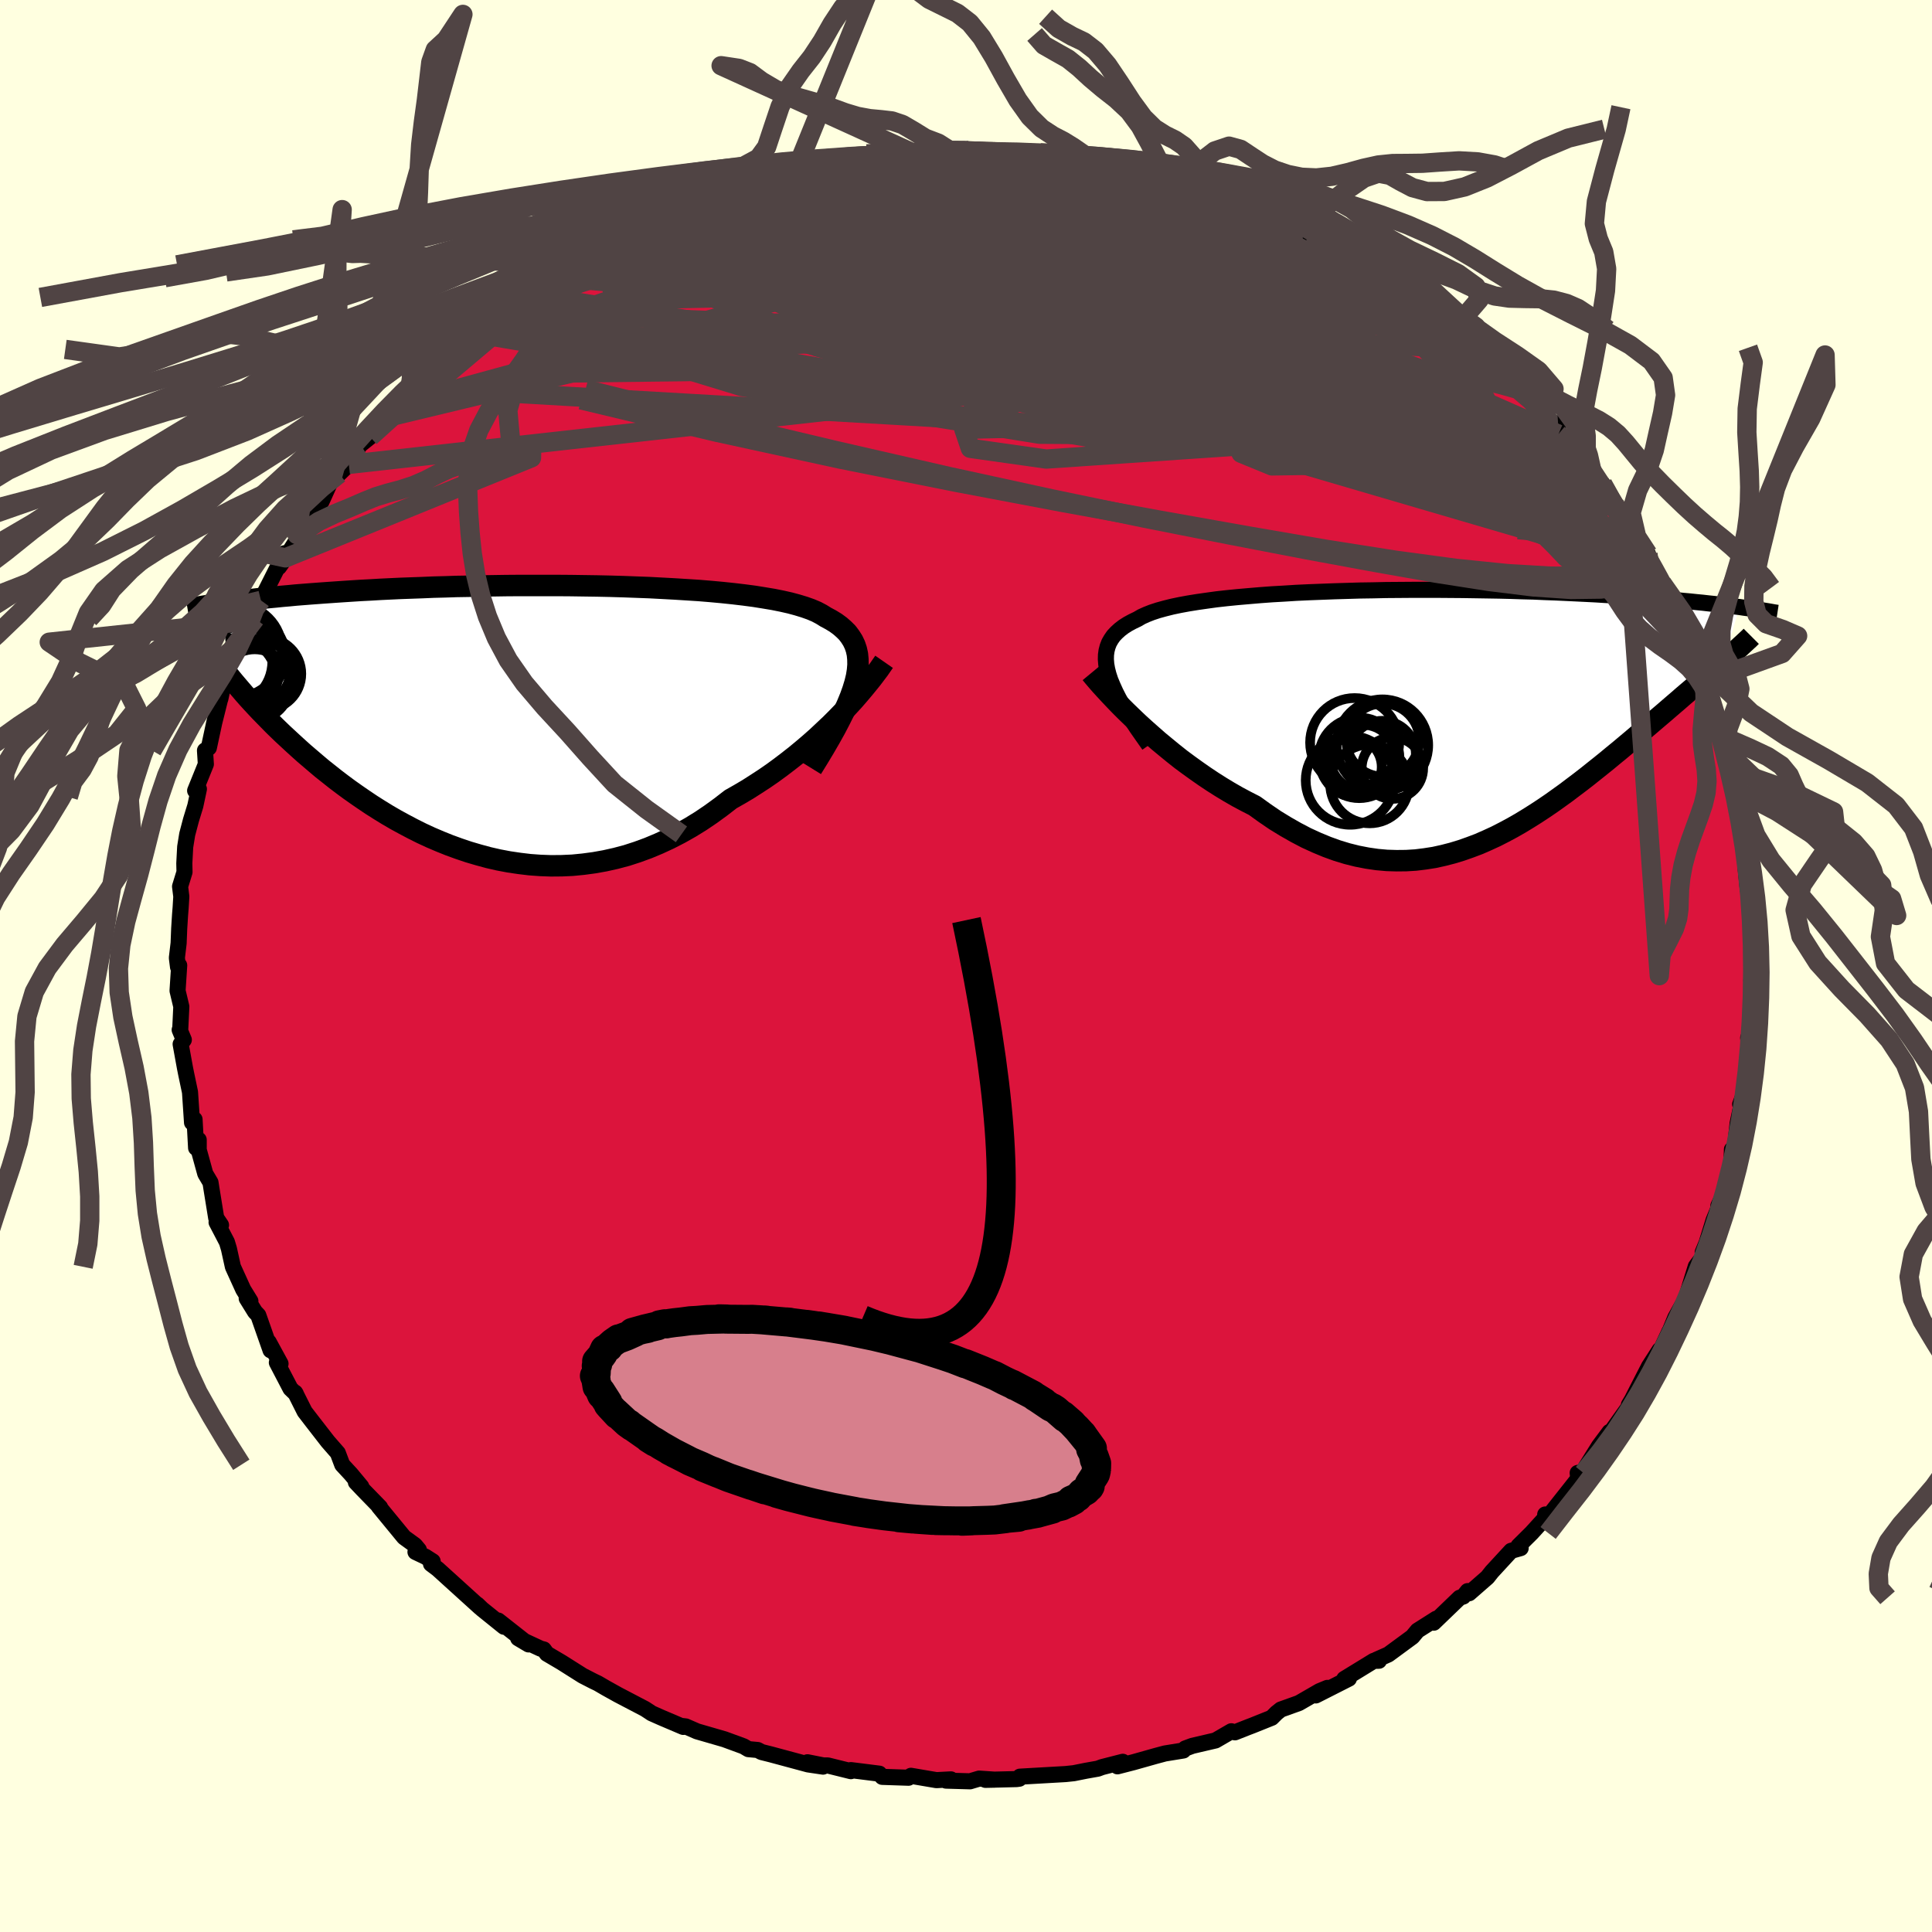 <svg viewBox="-100 -100 200 200" xmlns="http://www.w3.org/2000/svg" width="500" height="500" id="face-svg">
    <defs>
      <clipPath id="leftEyeClipPath">
        <polyline points="34.71,-3.73 34.87,-4.39 34.97,-5.01 35.02,-5.6 35.01,-6.16 34.96,-6.68 34.85,-7.18 34.69,-7.65 34.48,-8.09 34.22,-8.5 33.92,-8.9 33.56,-9.26 33.16,-9.61 32.71,-9.94 32.22,-10.24 31.68,-10.53 31.23,-10.81 30.72,-11.08 30.13,-11.33 29.48,-11.56 28.76,-11.78 27.98,-11.99 27.14,-12.18 26.24,-12.36 25.28,-12.52 24.28,-12.68 23.22,-12.82 22.12,-12.95 20.98,-13.07 19.79,-13.18 18.58,-13.28 17.33,-13.36 16.05,-13.44 14.75,-13.51 13.43,-13.58 12.09,-13.63 10.74,-13.68 9.39,-13.72 8.02,-13.75 6.65,-13.77 5.28,-13.79 3.92,-13.8 2.56,-13.8 1.22,-13.8 -0.12,-13.8 -1.44,-13.79 -2.74,-13.77 -4.03,-13.75 -5.29,-13.72 -6.53,-13.7 -7.74,-13.66 -8.93,-13.63 -10.09,-13.58 -11.22,-13.54 -12.33,-13.5 -13.4,-13.45 -14.44,-13.4 -15.45,-13.34 -16.43,-13.29 -17.37,-13.23 -18.29,-13.17 -19.17,-13.11 -20.03,-13.05 -20.86,-12.99 -21.66,-12.93 -22.43,-12.87 -23.18,-12.81 -23.9,-12.74 -24.6,-12.68 -25.28,-12.61 -25.93,-12.55 -26.55,-12.49 -27.15,-12.42 -27.73,-12.35 -28.29,-12.29 -28.83,-12.22 -29.34,-12.16 -29.84,-12.09 -30.31,-12.03 -30.77,-11.97 -30.19,-4.58 -29.88,-4.19 -29.56,-3.8 -29.22,-3.4 -28.87,-2.99 -28.51,-2.57 -28.13,-2.14 -27.73,-1.7 -27.32,-1.26 -26.9,-0.81 -26.45,-0.35 -25.99,0.12 -25.52,0.6 -25.03,1.08 -24.52,1.57 -23.99,2.06 -23.45,2.56 -22.89,3.07 -22.31,3.59 -21.7,4.11 -21.08,4.64 -20.44,5.18 -19.77,5.71 -19.09,6.25 -18.38,6.79 -17.65,7.33 -16.9,7.86 -16.13,8.39 -15.34,8.92 -14.52,9.44 -13.69,9.95 -12.83,10.45 -11.95,10.93 -11.06,11.4 -10.14,11.86 -9.21,12.29 -8.25,12.7 -7.28,13.09 -6.29,13.45 -5.28,13.79 -4.26,14.09 -3.23,14.37 -2.18,14.61 -1.12,14.81 -0.04,14.97 1.04,15.1 2.14,15.18 3.24,15.22 4.35,15.21 5.46,15.16 6.58,15.05 7.7,14.9 8.82,14.7 9.94,14.45 11.07,14.15 12.18,13.79 13.3,13.38 14.4,12.92 15.5,12.41 16.59,11.85 17.67,11.24 18.74,10.58 19.79,9.87 20.82,9.12 21.84,8.33 22.74,7.82 23.62,7.3 24.48,6.75 25.34,6.19 26.18,5.61 27,5.01 27.8,4.4 28.59,3.78 29.35,3.15 30.1,2.51 30.82,1.87 31.51,1.22 32.19,0.58 32.83,-0.06 33.45,-0.7" />
      </clipPath>
      <clipPath id="rightEyeClipPath">
        <polyline points="-34.41,-4.01 -34.55,-4.56 -34.64,-5.07 -34.68,-5.57 -34.67,-6.03 -34.61,-6.47 -34.5,-6.89 -34.35,-7.28 -34.14,-7.65 -33.89,-8.01 -33.58,-8.34 -33.24,-8.65 -32.85,-8.95 -32.41,-9.23 -31.93,-9.49 -31.41,-9.74 -30.98,-9.99 -30.47,-10.22 -29.91,-10.44 -29.27,-10.65 -28.58,-10.84 -27.82,-11.03 -27.01,-11.2 -26.14,-11.36 -25.21,-11.51 -24.23,-11.65 -23.21,-11.79 -22.14,-11.91 -21.03,-12.02 -19.88,-12.12 -18.7,-12.22 -17.48,-12.31 -16.24,-12.38 -14.97,-12.46 -13.68,-12.52 -12.37,-12.57 -11.05,-12.62 -9.72,-12.66 -8.38,-12.7 -7.03,-12.72 -5.69,-12.75 -4.35,-12.76 -3.01,-12.77 -1.67,-12.77 -0.35,-12.77 0.96,-12.76 2.25,-12.75 3.53,-12.73 4.79,-12.71 6.02,-12.69 7.24,-12.66 8.43,-12.62 9.6,-12.59 10.73,-12.54 11.84,-12.5 12.93,-12.45 13.98,-12.4 15.01,-12.35 16,-12.3 16.97,-12.24 17.9,-12.19 18.81,-12.13 19.69,-12.07 20.54,-12.01 21.36,-11.95 22.16,-11.88 22.94,-11.82 23.69,-11.76 24.41,-11.7 25.11,-11.63 25.79,-11.57 26.45,-11.5 27.08,-11.44 27.69,-11.37 28.28,-11.31 28.85,-11.24 29.4,-11.18 29.92,-11.11 30.43,-11.05 30.92,-10.99 29.24,-5.34 28.88,-5.03 28.51,-4.71 28.13,-4.38 27.74,-4.04 27.33,-3.69 26.91,-3.33 26.48,-2.96 26.04,-2.58 25.58,-2.19 25.11,-1.79 24.63,-1.37 24.14,-0.95 23.64,-0.52 23.12,-0.07 22.59,0.38 22.05,0.84 21.49,1.32 20.92,1.8 20.33,2.3 19.73,2.81 19.12,3.32 18.49,3.85 17.84,4.38 17.19,4.92 16.52,5.46 15.83,6.01 15.13,6.57 14.42,7.12 13.69,7.67 12.95,8.23 12.2,8.77 11.43,9.32 10.65,9.85 9.86,10.37 9.05,10.88 8.23,11.38 7.39,11.86 6.55,12.31 5.69,12.75 4.82,13.15 3.93,13.54 3.03,13.88 2.12,14.2 1.2,14.48 0.27,14.72 -0.68,14.93 -1.64,15.08 -2.61,15.2 -3.59,15.26 -4.59,15.27 -5.59,15.24 -6.6,15.15 -7.63,15 -8.66,14.8 -9.7,14.54 -10.75,14.22 -11.8,13.84 -12.86,13.4 -13.93,12.91 -15,12.35 -16.07,11.74 -17.15,11.08 -18.22,10.35 -19.29,9.58 -20.17,9.13 -21.05,8.66 -21.92,8.16 -22.78,7.64 -23.63,7.1 -24.47,6.54 -25.3,5.96 -26.12,5.37 -26.93,4.77 -27.71,4.15 -28.48,3.52 -29.23,2.9 -29.96,2.26 -30.67,1.63 -31.35,1.01" />
      </clipPath>
      <filter id="fuzzy">
        <feTurbulence id="turbulence" baseFrequency="0.05" numOctaves="3" type="noise" result="noise" />
        <feDisplacementMap in="SourceGraphic" in2="noise" scale="2" />
      </filter>
      <linearGradient id="rainbowGradient" x1="0%" y1="0%" x2="100%" y2="0%">
        <stop offset="0%" style="stop-color: [object Object]; stop-opacity: 1" />
        <stop offset="50%" style="stop-color: [object Object]; stop-opacity: 1" />
        <stop offset="100%" style="stop-color: [object Object]; stop-opacity: 1" />
      </linearGradient>
    </defs>
    <rect x="-100" y="-100" width="100%" height="100%" fill="rgb(255, 255, 224)" />
    <polyline id="faceContour" points="81.41,1.13 81.3,1.48 81.57,3.25 81.42,3.68 81.38,6.5 80.97,7.44 81.09,8.59 80.97,10.76 80.81,12.7 80.57,13.85 80.76,12.65 80.14,14.32 80.27,14.4 79.88,16.27 79.59,18.92 79.29,18.99 79.24,20.45 78.5,23.53 77.89,24.81 78.14,24.49 77.39,26.32 76.57,28.98 76.26,29.65 76.63,28.75 76.23,30.19 75.55,31.1 74.64,34.05 74.44,34.58 73.43,36.4 72.89,37.71 72.81,37.85 71.74,40.15 71.8,39.75 70.71,41.44 69.54,43.72 68.95,44.88 68.62,45.43 69.09,44.94 68.42,45.91 66.31,48.87 66.62,48.23 65.53,49.69 63.87,52.35 63.32,52.48 63.39,53.12 63.48,52.94 59.93,57.43 59.96,56.78 60.17,56.91 58.55,58.69 57.19,60.04 57.42,60.26 56.43,60.54 54.43,62.71 53.98,63.28 52.09,64.93 51.93,64.71 51.48,65.27 51.1,65.4 48.42,67.98 48.68,67.57 46.74,68.8 46.21,69.44 43.72,71.27 42.48,71.82 42.75,71.92 42.21,71.93 39.16,73.8 39.64,73.77 36.21,75.51 37.41,74.73 36.59,75.07 34.46,76.3 32.59,76.97 32.15,77.32 31.65,77.82 29.63,78.63 29.21,78.79 27.84,79.33 27.47,79.22 25.83,80.17 23.43,80.73 22.7,81 22.5,81.21 20.59,81.52 19.62,81.78 17.35,82.42 15.68,82.85 16.23,82.38 14.08,82.93 13.65,83.09 12.41,83.31 11.16,83.56 10.31,83.65 5.58,83.92 5.52,84.13 5.23,84.17 2.01,84.25 2.98,84.23 1.36,84.12 0.42,84.4 -2.07,84.33 -1.56,84.2 -3.06,84.28 -5.7,83.83 -5.95,84.03 -8.67,83.94 -8.97,83.61 -11.92,83.24 -11.92,83.35 -14.3,82.76 -14.75,82.76 -16.41,82.43 -14.8,82.88 -16.35,82.65 -20.21,81.61 -21.17,81.37 -21.56,81.16 -22.53,81.07 -23.02,80.78 -25.01,80.05 -27.84,79.23 -29.01,78.72 -29.35,78.68 -29.27,78.77 -31.55,77.8 -32.54,77.36 -32.9,77.12 -33.24,76.9 -36.03,75.44 -37.27,74.75 -38.11,74.26 -38.59,74.03 -39.68,73.47 -41.88,72.08 -43.39,71.19 -43.71,70.75 -44.03,70.67 -46.36,69.59 -45.28,70.23 -48.42,67.76 -47.83,68.4 -50.1,66.57 -50.59,66.1 -50.3,66.4 -54.68,62.43 -55.38,61.9 -55.21,61.63 -55.96,61.15 -56.99,60.66 -56.64,60.44 -57.04,59.96 -58.17,59.14 -60.79,55.95 -60.65,56.04 -62.45,54.19 -63.16,53.44 -62.6,53.89 -63.68,52.59 -64.57,51.63 -65.03,50.41 -66.06,49.23 -67.69,47.13 -68.46,46.13 -69.45,44.16 -69.37,44.29 -69.93,43.75 -71.34,41.05 -70.96,41.17 -72.18,38.93 -71.99,39.78 -73.26,36.16 -73.6,35.8 -74.46,34.41 -74.08,34.69 -74.82,33.49 -75.89,31.14 -76.3,29.28 -76.51,28.58 -77.58,26.53 -77.12,26.82 -77.62,26.08 -78.11,23.05 -78.21,22.41 -78.75,21.5 -79.43,19.03 -79.43,17.99 -79.7,18.83 -79.86,15.88 -80.12,16.21 -80.33,13.06 -80.73,11.16 -80.85,10.56 -81.3,8.09 -80.97,7.64 -81.4,6.61 -81.34,6.51 -81.23,4.2 -81.62,2.56 -81.45,-0.07 -81.57,0.11 -81.69,-0.84 -81.51,-2.36 -81.45,-3.86 -81.36,-5.29 -81.3,-6.04 -81.23,-7.19 -81.36,-8.23 -80.9,-9.72 -80.92,-10.63 -80.83,-12.33 -80.62,-13.63 -80.23,-15.11 -79.78,-16.58 -79.41,-18.32 -79.8,-18.15 -78.69,-20.89 -78.78,-22.31 -78.38,-22.59 -77.82,-25.2 -77.18,-27.76 -77.19,-27.66 -77.03,-28.41 -76.56,-29.4 -75.27,-32.12 -75.23,-32.03 -74.72,-32.99 -73.58,-35.96 -73.97,-35.75 -72.94,-37.67 -72.5,-38.55 -72.99,-37.85 -70.53,-42.73 -71.12,-41.3 -70.45,-42.25 -69.19,-44.22 -69.26,-44.66 -68.95,-45.25 -67.94,-46.51 -66.72,-48.07 -65.64,-50.46 -63.89,-51.93 -64.89,-50.96 -64.24,-51.95 -62.69,-53.97 -61.69,-54.77 -61.04,-55.53 -60.1,-56.75 -59.12,-57.99 -57.54,-59.91 -57.18,-60.35 -56.24,-61.02 -54.79,-62.47 -54.29,-62.7 -52.86,-64.09 -54.02,-63.18 -51.33,-65.89 -51.44,-65.58 -49.69,-67.12 -48.4,-67.67 -47.47,-68.42 -46.85,-69.21 -46.26,-69.67 -43.88,-71.25 -42.88,-71.85 -42.24,-71.91 -42.56,-71.86 -41.75,-72.58 -39.18,-74.1 -36.93,-75.17 -38.45,-74.29 -37.01,-74.85 -34.67,-76.36 -33.87,-76.59 -31.36,-77.99 -31.24,-78.03 -30.19,-78.3 -28.29,-79.16 -28.33,-79.31 -26.8,-79.54 -24.96,-80.58 -23.97,-80.48 -22.09,-81.22 -20.03,-81.82 -19.18,-82.05 -20.06,-81.62 -18.33,-82.1 -15.6,-82.93 -14.2,-83.07 -12.48,-83.5 -13.69,-83.32 -11.34,-83.52 -9.44,-83.91 -8.82,-83.92 -7.26,-83.86 -6.72,-84.03 -5.29,-84.07 -5.31,-84.36 -2.12,-84.25 -1.91,-84.57 0.54,-84.5 0.47,-84.33 1.44,-84.21 2.8,-84.3 5.08,-84.18 6.19,-84.08 7.05,-84.09 8.08,-84.02 10.53,-83.69 10.95,-83.49 11.01,-83.69 13.17,-83.12 15.46,-83.1 17.26,-82.55 18.94,-82.05 18.31,-82.05 20.3,-81.63 21.86,-81.18 22.28,-81.2 22.25,-81.19 25.36,-80.24 26.88,-79.57 25.53,-80.19 28.17,-79.42 30.15,-78.15 30.7,-78.25 31.33,-78.04 34.12,-76.79 34.94,-76.14 35.69,-75.61 36.81,-75.46 39.15,-74.32 38.23,-74.53 39.25,-73.76 41.17,-72.78 42.4,-72.16 42.71,-71.55 44.91,-70.4 46.36,-69.49 46.63,-69.1 47.43,-68.83 48.6,-67.65 50.6,-66.34 50.42,-66.29 53.29,-63.98 53.25,-63.74 53.28,-63.92 54.46,-62.24 56.03,-61.46 56.73,-60.48 56.65,-61.09 58.79,-58.29 59.91,-56.71 61.3,-56.07 61.31,-55.32 61.32,-55.05 62.8,-54.08 64.2,-52.63 64.27,-51.95 64.8,-51.23 65.6,-49.79 65.9,-49.91 67.16,-47.76 68.34,-46.01 69.83,-43.49 69.64,-43.8 70.59,-42.66 71.05,-41.32 71.85,-39.84 71.89,-40.11 72.05,-39.63 73.27,-37.13 74.08,-35.9 74.35,-34.92 74.84,-33.56 75.76,-31.38 75.36,-32.09 76,-31.24 76.91,-27.65 76.53,-29.48 77.45,-25.64 77.78,-24.59 78.55,-22.38 78.53,-22.2 79.05,-20.37 79.41,-18.78 79.85,-18.15 79.69,-17.34 80.23,-16.09 80.57,-13.9 80.52,-13.99 80.57,-12.97 80.72,-9.97 80.93,-7.94 81.05,-7.46 81.24,-5.76 81.45,-7.15 81.37,-4.42 81.58,-3.03 81.33,-2.29 81.41,1.13 81.3,1.48" fill="rgb(220, 20, 60)" stroke="black" stroke-width="1.667" stroke-linejoin="round" filter="url(#fuzzy)" />
    <g transform="translate(49.16 -26.17)">
      <polyline id="rightCountour" points="-34.41,-4.01 -34.55,-4.56 -34.64,-5.07 -34.68,-5.57 -34.67,-6.03 -34.61,-6.47 -34.5,-6.89 -34.35,-7.28 -34.14,-7.65 -33.89,-8.01 -33.58,-8.34 -33.24,-8.65 -32.85,-8.95 -32.41,-9.23 -31.93,-9.49 -31.41,-9.74 -30.98,-9.99 -30.47,-10.22 -29.91,-10.44 -29.27,-10.65 -28.58,-10.84 -27.82,-11.03 -27.01,-11.2 -26.14,-11.36 -25.21,-11.51 -24.23,-11.65 -23.21,-11.79 -22.14,-11.91 -21.03,-12.02 -19.88,-12.12 -18.7,-12.22 -17.48,-12.31 -16.24,-12.38 -14.97,-12.46 -13.68,-12.52 -12.37,-12.57 -11.05,-12.62 -9.72,-12.66 -8.38,-12.7 -7.03,-12.72 -5.69,-12.75 -4.35,-12.76 -3.01,-12.77 -1.67,-12.77 -0.35,-12.77 0.96,-12.76 2.25,-12.75 3.53,-12.73 4.79,-12.71 6.02,-12.69 7.24,-12.66 8.43,-12.62 9.6,-12.59 10.73,-12.54 11.84,-12.5 12.93,-12.45 13.98,-12.4 15.01,-12.35 16,-12.3 16.97,-12.24 17.9,-12.19 18.81,-12.13 19.69,-12.07 20.54,-12.01 21.36,-11.95 22.16,-11.88 22.94,-11.82 23.69,-11.76 24.41,-11.7 25.11,-11.63 25.79,-11.57 26.45,-11.5 27.08,-11.44 27.69,-11.37 28.28,-11.31 28.85,-11.24 29.4,-11.18 29.92,-11.11 30.43,-11.05 30.92,-10.99 29.24,-5.34 28.88,-5.03 28.51,-4.71 28.13,-4.38 27.74,-4.04 27.33,-3.69 26.91,-3.33 26.48,-2.96 26.04,-2.58 25.58,-2.19 25.11,-1.79 24.63,-1.37 24.14,-0.95 23.64,-0.52 23.12,-0.07 22.59,0.38 22.05,0.84 21.49,1.32 20.92,1.8 20.33,2.3 19.73,2.81 19.12,3.32 18.49,3.85 17.84,4.38 17.19,4.92 16.52,5.46 15.83,6.01 15.13,6.57 14.42,7.12 13.69,7.67 12.95,8.23 12.2,8.77 11.43,9.32 10.65,9.85 9.86,10.37 9.05,10.88 8.23,11.38 7.39,11.86 6.55,12.31 5.69,12.75 4.82,13.15 3.93,13.54 3.03,13.88 2.12,14.2 1.2,14.48 0.27,14.72 -0.68,14.93 -1.64,15.08 -2.61,15.2 -3.59,15.26 -4.59,15.27 -5.59,15.24 -6.6,15.15 -7.63,15 -8.66,14.8 -9.7,14.54 -10.75,14.22 -11.8,13.84 -12.86,13.4 -13.93,12.91 -15,12.35 -16.07,11.74 -17.15,11.08 -18.22,10.35 -19.29,9.58 -20.17,9.13 -21.05,8.66 -21.92,8.16 -22.78,7.64 -23.63,7.1 -24.47,6.54 -25.3,5.96 -26.12,5.37 -26.93,4.77 -27.71,4.15 -28.48,3.52 -29.23,2.9 -29.96,2.26 -30.67,1.63 -31.35,1.01" fill="white" stroke="white" stroke-width="0" stroke-linejoin="round" filter="url(#fuzzy)" />
    </g>
    <g transform="translate(-46.2 -25.59)">
      <polyline id="leftCountour" points="34.71,-3.73 34.87,-4.39 34.97,-5.01 35.02,-5.6 35.01,-6.16 34.96,-6.68 34.85,-7.18 34.69,-7.65 34.48,-8.09 34.22,-8.5 33.92,-8.9 33.56,-9.26 33.16,-9.61 32.71,-9.94 32.22,-10.24 31.68,-10.53 31.23,-10.81 30.72,-11.08 30.13,-11.33 29.48,-11.56 28.76,-11.78 27.98,-11.99 27.14,-12.18 26.24,-12.36 25.28,-12.52 24.28,-12.68 23.22,-12.82 22.12,-12.95 20.98,-13.07 19.79,-13.18 18.58,-13.28 17.33,-13.36 16.05,-13.44 14.75,-13.51 13.43,-13.58 12.09,-13.63 10.74,-13.68 9.39,-13.72 8.02,-13.75 6.65,-13.77 5.28,-13.79 3.92,-13.8 2.56,-13.8 1.22,-13.8 -0.12,-13.8 -1.44,-13.79 -2.74,-13.77 -4.03,-13.75 -5.29,-13.72 -6.53,-13.7 -7.74,-13.66 -8.93,-13.63 -10.09,-13.58 -11.22,-13.54 -12.33,-13.5 -13.4,-13.45 -14.44,-13.4 -15.45,-13.34 -16.43,-13.29 -17.37,-13.23 -18.29,-13.17 -19.17,-13.11 -20.03,-13.05 -20.86,-12.99 -21.66,-12.93 -22.43,-12.87 -23.18,-12.81 -23.9,-12.74 -24.6,-12.68 -25.28,-12.61 -25.93,-12.55 -26.55,-12.49 -27.15,-12.42 -27.73,-12.35 -28.29,-12.29 -28.83,-12.22 -29.34,-12.16 -29.84,-12.09 -30.31,-12.03 -30.77,-11.97 -30.19,-4.58 -29.88,-4.19 -29.56,-3.8 -29.22,-3.4 -28.87,-2.99 -28.51,-2.57 -28.13,-2.14 -27.73,-1.7 -27.32,-1.26 -26.9,-0.81 -26.45,-0.35 -25.99,0.12 -25.52,0.6 -25.03,1.08 -24.52,1.57 -23.99,2.06 -23.45,2.56 -22.89,3.07 -22.31,3.59 -21.7,4.11 -21.08,4.64 -20.44,5.18 -19.77,5.71 -19.09,6.25 -18.38,6.79 -17.65,7.33 -16.9,7.86 -16.13,8.39 -15.34,8.92 -14.52,9.44 -13.69,9.95 -12.83,10.45 -11.95,10.93 -11.06,11.4 -10.14,11.86 -9.21,12.29 -8.25,12.7 -7.28,13.09 -6.29,13.45 -5.28,13.79 -4.26,14.09 -3.23,14.37 -2.18,14.61 -1.12,14.81 -0.04,14.97 1.04,15.1 2.14,15.18 3.24,15.22 4.35,15.21 5.46,15.16 6.58,15.05 7.7,14.9 8.82,14.7 9.94,14.45 11.07,14.15 12.18,13.79 13.3,13.38 14.4,12.92 15.5,12.41 16.59,11.85 17.67,11.24 18.74,10.58 19.79,9.87 20.82,9.12 21.84,8.33 22.74,7.82 23.62,7.3 24.48,6.75 25.34,6.19 26.18,5.61 27,5.01 27.8,4.4 28.59,3.78 29.35,3.15 30.1,2.51 30.82,1.87 31.51,1.22 32.19,0.58 32.83,-0.06 33.45,-0.7" fill="white" stroke="white" stroke-width="0" stroke-linejoin="round" filter="url(#fuzzy)" />
    </g>
    <g transform="translate(49.16 -26.17)">
      <polyline id="rightUpper" points="-30.22,3.3 -30.86,2.39 -31.46,1.53 -32,0.71 -32.49,-0.07 -32.94,-0.81 -33.34,-1.52 -33.68,-2.19 -33.97,-2.83 -34.22,-3.43 -34.41,-4.01 -34.55,-4.56 -34.64,-5.07 -34.68,-5.57 -34.67,-6.03 -34.61,-6.47 -34.5,-6.89 -34.35,-7.28 -34.14,-7.65 -33.89,-8.01 -33.58,-8.34 -33.24,-8.65 -32.85,-8.95 -32.41,-9.23 -31.93,-9.49 -31.41,-9.74 -30.98,-9.99 -30.47,-10.22 -29.91,-10.44 -29.27,-10.65 -28.58,-10.84 -27.82,-11.03 -27.01,-11.2 -26.14,-11.36 -25.21,-11.51 -24.23,-11.65 -23.21,-11.79 -22.14,-11.91 -21.03,-12.02 -19.88,-12.12 -18.7,-12.22 -17.48,-12.31 -16.24,-12.38 -14.97,-12.46 -13.68,-12.52 -12.37,-12.57 -11.05,-12.62 -9.72,-12.66 -8.38,-12.7 -7.03,-12.72 -5.69,-12.75 -4.35,-12.76 -3.01,-12.77 -1.67,-12.77 -0.35,-12.77 0.96,-12.76 2.25,-12.75 3.53,-12.73 4.79,-12.71 6.02,-12.69 7.24,-12.66 8.43,-12.62 9.6,-12.59 10.73,-12.54 11.84,-12.5 12.93,-12.45 13.98,-12.4 15.01,-12.35 16,-12.3 16.97,-12.24 17.9,-12.19 18.81,-12.13 19.69,-12.07 20.54,-12.01 21.36,-11.95 22.16,-11.88 22.94,-11.82 23.69,-11.76 24.41,-11.7 25.11,-11.63 25.79,-11.57 26.45,-11.5 27.08,-11.44 27.69,-11.37 28.28,-11.31 28.85,-11.24 29.4,-11.18 29.92,-11.11 30.43,-11.05 30.92,-10.99 31.38,-10.92 31.83,-10.86 32.27,-10.8 32.68,-10.74 33.08,-10.68 33.46,-10.62 33.83,-10.56 34.18,-10.5 34.51,-10.44 34.84,-10.39" fill="none" stroke="black" stroke-width="1.667" stroke-linejoin="round" filter="url(#fuzzy)" />
      <polyline id="rightLower" points="-36.23,-4.13 -35.94,-3.78 -35.6,-3.38 -35.21,-2.93 -34.77,-2.45 -34.29,-1.93 -33.77,-1.38 -33.22,-0.81 -32.63,-0.22 -32,0.39 -31.35,1.01 -30.67,1.63 -29.96,2.26 -29.23,2.9 -28.48,3.52 -27.71,4.15 -26.93,4.77 -26.12,5.37 -25.3,5.96 -24.47,6.54 -23.63,7.1 -22.78,7.64 -21.92,8.16 -21.05,8.66 -20.17,9.13 -19.29,9.58 -18.22,10.35 -17.15,11.08 -16.07,11.74 -15,12.35 -13.93,12.91 -12.86,13.4 -11.8,13.84 -10.75,14.22 -9.7,14.54 -8.66,14.8 -7.63,15 -6.6,15.15 -5.59,15.24 -4.59,15.27 -3.59,15.26 -2.61,15.2 -1.64,15.08 -0.68,14.93 0.27,14.72 1.2,14.48 2.12,14.2 3.03,13.88 3.93,13.54 4.82,13.15 5.69,12.75 6.55,12.31 7.39,11.86 8.23,11.38 9.05,10.88 9.86,10.37 10.65,9.85 11.43,9.32 12.2,8.77 12.95,8.23 13.69,7.67 14.42,7.12 15.13,6.57 15.83,6.01 16.52,5.46 17.19,4.92 17.84,4.38 18.49,3.85 19.12,3.32 19.73,2.81 20.33,2.3 20.92,1.8 21.49,1.32 22.05,0.84 22.59,0.38 23.12,-0.07 23.64,-0.52 24.14,-0.95 24.63,-1.37 25.11,-1.79 25.58,-2.19 26.04,-2.58 26.48,-2.96 26.91,-3.33 27.33,-3.69 27.74,-4.04 28.13,-4.38 28.51,-4.71 28.88,-5.03 29.24,-5.34 29.58,-5.64 29.92,-5.93 30.23,-6.22 30.54,-6.49 30.84,-6.75 31.12,-7.01 31.39,-7.26 31.65,-7.5 31.9,-7.73 32.13,-7.96" fill="none" stroke="black" stroke-width="2.222" stroke-linejoin="round" filter="url(#fuzzy)" />
      <circle r="3.182" cx="-5.014" cy="5.687" stroke="black" fill="none" stroke-width="1.0" filter="url(#fuzzy)" clip-path="url(#rightEyeClipPath)" /><circle r="4.08" cx="-7.384" cy="7.322" stroke="black" fill="none" stroke-width="1.0" filter="url(#fuzzy)" clip-path="url(#rightEyeClipPath)" /><circle r="3.462" cx="-6.054" cy="4.247" stroke="black" fill="none" stroke-width="1.0" filter="url(#fuzzy)" clip-path="url(#rightEyeClipPath)" /><circle r="4.168" cx="-8.459" cy="4.627" stroke="black" fill="none" stroke-width="1.0" filter="url(#fuzzy)" clip-path="url(#rightEyeClipPath)" /><circle r="3.028" cx="-9.154" cy="5.562" stroke="black" fill="none" stroke-width="1.0" filter="url(#fuzzy)" clip-path="url(#rightEyeClipPath)" /><circle r="3.782" cx="-6.009" cy="2.782" stroke="black" fill="none" stroke-width="1.0" filter="url(#fuzzy)" clip-path="url(#rightEyeClipPath)" /><circle r="4.742" cx="-6.054" cy="3.312" stroke="black" fill="none" stroke-width="1.0" filter="url(#fuzzy)" clip-path="url(#rightEyeClipPath)" /><circle r="3.4" cx="-8.079" cy="4.597" stroke="black" fill="none" stroke-width="1.0" filter="url(#fuzzy)" clip-path="url(#rightEyeClipPath)" /><circle r="4.61" cx="-8.929" cy="3.042" stroke="black" fill="none" stroke-width="1.0" filter="url(#fuzzy)" clip-path="url(#rightEyeClipPath)" /><circle r="4.598" cx="-9.394" cy="6.952" stroke="black" fill="none" stroke-width="1.0" filter="url(#fuzzy)" clip-path="url(#rightEyeClipPath)" />
      </g>
    <g transform="translate(-46.2 -25.59)">
      <polyline id="leftUpper" points="30.24,5.14 30.92,4.04 31.55,2.99 32.13,1.99 32.66,1.04 33.13,0.14 33.56,-0.72 33.92,-1.53 34.24,-2.31 34.5,-3.04 34.71,-3.73 34.87,-4.39 34.97,-5.01 35.02,-5.6 35.01,-6.16 34.96,-6.68 34.85,-7.18 34.69,-7.65 34.48,-8.09 34.22,-8.5 33.92,-8.9 33.56,-9.26 33.16,-9.61 32.71,-9.94 32.22,-10.24 31.68,-10.53 31.23,-10.81 30.72,-11.08 30.13,-11.33 29.48,-11.56 28.76,-11.78 27.98,-11.99 27.14,-12.18 26.24,-12.36 25.28,-12.52 24.28,-12.68 23.22,-12.82 22.12,-12.95 20.98,-13.07 19.79,-13.18 18.58,-13.28 17.33,-13.36 16.05,-13.44 14.75,-13.51 13.43,-13.58 12.09,-13.63 10.74,-13.68 9.39,-13.72 8.02,-13.75 6.65,-13.77 5.28,-13.79 3.92,-13.8 2.56,-13.8 1.22,-13.8 -0.12,-13.8 -1.44,-13.79 -2.74,-13.77 -4.03,-13.75 -5.29,-13.72 -6.53,-13.7 -7.74,-13.66 -8.93,-13.63 -10.09,-13.58 -11.22,-13.54 -12.33,-13.5 -13.4,-13.45 -14.44,-13.4 -15.45,-13.34 -16.43,-13.29 -17.37,-13.23 -18.29,-13.17 -19.17,-13.11 -20.03,-13.05 -20.86,-12.99 -21.66,-12.93 -22.43,-12.87 -23.18,-12.81 -23.9,-12.74 -24.6,-12.68 -25.28,-12.61 -25.93,-12.55 -26.55,-12.49 -27.15,-12.42 -27.73,-12.35 -28.29,-12.29 -28.83,-12.22 -29.34,-12.16 -29.84,-12.09 -30.31,-12.03 -30.77,-11.97 -31.21,-11.9 -31.63,-11.84 -32.03,-11.78 -32.41,-11.71 -32.78,-11.65 -33.13,-11.59 -33.46,-11.53 -33.79,-11.47 -34.09,-11.41 -34.38,-11.36" fill="none" stroke="black" stroke-width="2.222" stroke-linejoin="round" filter="url(#fuzzy)" />
      <polyline id="leftLower" points="37.72,-5.9 37.47,-5.54 37.18,-5.12 36.84,-4.67 36.47,-4.18 36.05,-3.66 35.6,-3.11 35.11,-2.53 34.59,-1.93 34.03,-1.32 33.45,-0.7 32.83,-0.06 32.19,0.58 31.51,1.22 30.82,1.87 30.1,2.51 29.35,3.15 28.59,3.78 27.8,4.4 27,5.01 26.18,5.61 25.34,6.19 24.48,6.75 23.62,7.3 22.74,7.82 21.84,8.33 20.82,9.12 19.79,9.87 18.74,10.58 17.67,11.24 16.59,11.85 15.5,12.41 14.4,12.92 13.3,13.38 12.18,13.79 11.07,14.15 9.94,14.45 8.82,14.7 7.7,14.9 6.58,15.05 5.46,15.16 4.35,15.21 3.24,15.22 2.14,15.18 1.04,15.1 -0.04,14.97 -1.12,14.81 -2.18,14.61 -3.23,14.37 -4.26,14.09 -5.28,13.79 -6.29,13.45 -7.28,13.09 -8.25,12.7 -9.21,12.29 -10.14,11.86 -11.06,11.4 -11.95,10.93 -12.83,10.45 -13.69,9.95 -14.52,9.44 -15.34,8.92 -16.13,8.39 -16.9,7.86 -17.65,7.33 -18.38,6.79 -19.09,6.25 -19.77,5.71 -20.44,5.18 -21.08,4.64 -21.7,4.11 -22.31,3.59 -22.89,3.07 -23.45,2.56 -23.99,2.06 -24.52,1.57 -25.03,1.08 -25.52,0.6 -25.99,0.12 -26.45,-0.35 -26.9,-0.81 -27.32,-1.26 -27.73,-1.7 -28.13,-2.14 -28.51,-2.57 -28.87,-2.99 -29.22,-3.4 -29.56,-3.8 -29.88,-4.19 -30.19,-4.58 -30.48,-4.95 -30.76,-5.32 -31.02,-5.68 -31.28,-6.02 -31.52,-6.36 -31.74,-6.7 -31.96,-7.02 -32.16,-7.33 -32.35,-7.64 -32.53,-7.94" fill="none" stroke="black" stroke-width="2.222" stroke-linejoin="round" filter="url(#fuzzy)" />
      <circle r="3.382" cx="-26.661" cy="-4.768" stroke="black" fill="none" stroke-width="1.0" filter="url(#fuzzy)" clip-path="url(#leftEyeClipPath)" /><circle r="3.562" cx="-27.191" cy="-4.723" stroke="black" fill="none" stroke-width="1.0" filter="url(#fuzzy)" clip-path="url(#leftEyeClipPath)" /><circle r="4.244" cx="-29.426" cy="-4.113" stroke="black" fill="none" stroke-width="1.0" filter="url(#fuzzy)" clip-path="url(#leftEyeClipPath)" /><circle r="3.66" cx="-27.436" cy="-3.533" stroke="black" fill="none" stroke-width="1.0" filter="url(#fuzzy)" clip-path="url(#leftEyeClipPath)" /><circle r="4.616" cx="-30.231" cy="-5.913" stroke="black" fill="none" stroke-width="1.0" filter="url(#fuzzy)" clip-path="url(#leftEyeClipPath)" /><circle r="4.444" cx="-28.126" cy="-5.338" stroke="black" fill="none" stroke-width="1.0" filter="url(#fuzzy)" clip-path="url(#leftEyeClipPath)" /><circle r="3.368" cx="-28.356" cy="-4.533" stroke="black" fill="none" stroke-width="1.0" filter="url(#fuzzy)" clip-path="url(#leftEyeClipPath)" /><circle r="4.206" cx="-28.446" cy="-6.443" stroke="black" fill="none" stroke-width="1.0" filter="url(#fuzzy)" clip-path="url(#leftEyeClipPath)" /><circle r="4.806" cx="-29.391" cy="-7.038" stroke="black" fill="none" stroke-width="1.0" filter="url(#fuzzy)" clip-path="url(#leftEyeClipPath)" /><circle r="3.712" cx="-26.321" cy="-4.658" stroke="black" fill="none" stroke-width="1.0" filter="url(#fuzzy)" clip-path="url(#leftEyeClipPath)" />
    </g>
    <g id="hairs">
      <polyline points="71.05,-41.32 71.29,-40.5 70.77,-40.11 69.7,-39.7 68.04,-39.3 65.7,-39.02 62.62,-38.98 58.77,-39.24 54.13,-39.81 48.68,-40.66 42.4,-41.77 35.29,-43.08 27.34,-44.61 18.53,-46.35 8.82,-48.37 -1.83,-50.69 -13.44,-53.35 -26,-56.33 -39.38,-59.69" fill="none" stroke="rgb(80, 68, 68)" stroke-width="2" stroke-linejoin="round" filter="url(#fuzzy)" /><polyline points="13.17,-83.12 15.19,-82.92 16.83,-82.58 18.15,-82.22 19.3,-81.9 20.39,-81.59 21.43,-81.31 22.43,-81.04 23.36,-80.77 24.2,-80.52 24.92,-80.28 25.51,-80.06 25.93,-79.87 26.15,-79.73 26.14,-79.65 25.85,-79.63 25.2,-79.7 24.18,-79.87 22.75,-80.14 20.95,-80.53 18.78,-81.03 16.22,-81.64 13.22,-82.37 9.82,-83.19" fill="none" stroke="rgb(80, 68, 68)" stroke-width="2" stroke-linejoin="round" filter="url(#fuzzy)" /><polyline points="44.91,-70.4 45.91,-69.72 46.6,-69.22 47.24,-68.73 47.82,-68.24 48.22,-67.82 48.33,-67.55 48.04,-67.52 47.3,-67.76 46.07,-68.3 44.36,-69.13 42.17,-70.26 39.46,-71.7 36.19,-73.47 32.21,-75.61 27.41,-78.19" fill="none" stroke="rgb(80, 68, 68)" stroke-width="2" stroke-linejoin="round" filter="url(#fuzzy)" /><polyline points="-6.72,-84.03 -5.61,-84.12 -4.43,-84.23 -3.18,-84.32 -2.05,-84.37 -1.17,-84.36 -0.55,-84.32 -0.19,-84.25 -0.09,-84.17 -0.32,-84.07 -0.98,-83.96 -2.12,-83.82 -3.79,-83.66 -6.01,-83.45 -8.95,-83.18 -12.94,-82.79" fill="none" stroke="rgb(80, 68, 68)" stroke-width="2" stroke-linejoin="round" filter="url(#fuzzy)" /><polyline points="46.36,-69.49 46.51,-69.1 46.38,-68.54 45.78,-67.83 44.52,-67.08 42.48,-66.35 39.56,-65.68 35.72,-65.08 30.96,-64.55 25.28,-64.06 18.66,-63.59 11.1,-63.12 2.56,-62.64 -6.94,-62.18 -17.43,-61.79 -29.02,-61.53 -41.89,-61.38" fill="none" stroke="rgb(80, 68, 68)" stroke-width="2" stroke-linejoin="round" filter="url(#fuzzy)" /><polyline points="8.08,-84.02 9.84,-83.74 11.17,-83.48 12.68,-83.16 14.5,-82.77 16.49,-82.32 18.45,-81.83 20.26,-81.35 21.87,-80.9 23.26,-80.51 24.44,-80.2 25.4,-79.95 26.13,-79.78 26.59,-79.68 26.74,-79.68 26.57,-79.77 26.05,-79.95 24.92,-80.32" fill="none" stroke="rgb(80, 68, 68)" stroke-width="2" stroke-linejoin="round" filter="url(#fuzzy)" /><polyline points="8.08,-84.02 9.87,-83.73 11.27,-83.43 12.89,-83.07 14.86,-82.62 17.02,-82.1 19.19,-81.54 21.2,-80.98 23.01,-80.45 24.59,-79.98 25.92,-79.61 27,-79.33 27.78,-79.15 28.24,-79.06 28.25,-79.12 27.46,-79.48" fill="none" stroke="rgb(80, 68, 68)" stroke-width="2" stroke-linejoin="round" filter="url(#fuzzy)" /><polyline points="-23.97,-80.48 -22.15,-81.1 -20.57,-81.51 -19.18,-81.76 -17.69,-81.99 -15.98,-82.23 -14.1,-82.5 -12.18,-82.75 -10.28,-82.97 -8.44,-83.15 -6.68,-83.31 -5.01,-83.45 -3.45,-83.57 -2.02,-83.69 -0.74,-83.8 0.4,-83.9 1.38,-83.99 2.18,-84.08 2.74,-84.15 3.01,-84.2 2.93,-84.24 2.5,-84.26 1.8,-84.29 1.06,-84.36" fill="none" stroke="rgb(80, 68, 68)" stroke-width="2" stroke-linejoin="round" filter="url(#fuzzy)" /><polyline points="-9.44,-83.91 -8.57,-83.91 -7.47,-83.95 -6.33,-84.02 -5.13,-84.11 -3.9,-84.21 -2.7,-84.28 -1.62,-84.34 -0.74,-84.36 -0.11,-84.35 0.23,-84.32 0.29,-84.27 0.02,-84.21 -0.6,-84.13 -1.62,-84.05 -3.1,-83.96 -5.1,-83.87 -7.74,-83.75" fill="none" stroke="rgb(80, 68, 68)" stroke-width="2" stroke-linejoin="round" filter="url(#fuzzy)" /><polyline points="46.36,-69.49 46.63,-69.16 46.82,-68.78 46.75,-68.4 46.23,-68.13 45.11,-68.05 43.28,-68.24 40.66,-68.72 37.24,-69.5 33.02,-70.56 28,-71.9 22.17,-73.56 15.43,-75.54 7.73,-77.84 -1.07,-80.48" fill="none" stroke="rgb(80, 68, 68)" stroke-width="2" stroke-linejoin="round" filter="url(#fuzzy)" /><polyline points="65.6,-49.79 65.96,-49.3 66.15,-48.3 65.85,-47.42 64.89,-46.94 63.22,-46.91 60.84,-47.31 57.73,-48.07 53.89,-49.18 49.33,-50.6 44.05,-52.33 38.05,-54.35 31.24,-56.67 23.55,-59.34 14.9,-62.39 5.27,-65.87 -5.3,-69.81 -16.63,-74.23" fill="none" stroke="rgb(80, 68, 68)" stroke-width="2" stroke-linejoin="round" filter="url(#fuzzy)" /><polyline points="39.15,-74.32 38.88,-74.2 39.29,-73.72 39.8,-73.14 40.13,-72.56 40.17,-72.01 39.88,-71.52 39.2,-71.11 38.11,-70.76 36.6,-70.46 34.66,-70.2 32.27,-69.98 29.41,-69.83 26.05,-69.76 22.16,-69.79 17.71,-69.91 12.7,-70.12 7.08,-70.39 0.85,-70.7 -6.02,-71.04 -13.47,-71.48 -21.36,-72.13 -29.68,-73.12" fill="none" stroke="rgb(80, 68, 68)" stroke-width="2" stroke-linejoin="round" filter="url(#fuzzy)" /><polyline points="-20.03,-81.82 -19.3,-81.8 -17.88,-81.6 -15.52,-81.36 -12.47,-81.01 -9.02,-80.48 -5.3,-79.74 -1.33,-78.82 2.94,-77.73 7.49,-76.51 12.28,-75.18 17.23,-73.78 22.29,-72.35 27.42,-70.93 32.64,-69.5 37.95,-68.01 43.28,-66.45 48.43,-64.98" fill="none" stroke="rgb(80, 68, 68)" stroke-width="2" stroke-linejoin="round" filter="url(#fuzzy)" /><polyline points="-42.88,-71.85 -42.33,-71.98 -41.38,-72.42 -39.85,-73.15 -37.96,-73.99 -35.93,-74.83 -33.82,-75.65 -31.63,-76.48 -29.37,-77.34 -27.07,-78.21 -24.84,-79.05 -22.72,-79.82 -20.76,-80.51 -18.96,-81.13 -17.35,-81.69 -15.97,-82.18 -14.9,-82.59 -14.18,-82.92 -13.67,-83.18" fill="none" stroke="rgb(80, 68, 68)" stroke-width="2" stroke-linejoin="round" filter="url(#fuzzy)" /><polyline points="31.33,-78.04 33.02,-77.07 33.38,-76.38 32.82,-75.82 31.44,-75.32 29.22,-74.82 26.11,-74.29 22.1,-73.71 17.2,-73.08 11.39,-72.43 4.59,-71.8 -3.3,-71.17 -12.46,-70.53 -22.97,-69.83 -34.73,-69.13" fill="none" stroke="rgb(80, 68, 68)" stroke-width="2" stroke-linejoin="round" filter="url(#fuzzy)" /><polyline points="-46.26,-69.67 -44.51,-70.79 -43.5,-71.38 -42.88,-71.71 -42.39,-71.97 -41.93,-72.21 -41.55,-72.35 -41.36,-72.31 -41.44,-72.06 -41.84,-71.58 -42.55,-70.86 -43.65,-69.86 -45.21,-68.5 -47.33,-66.69 -50.05,-64.38 -53.39,-61.56 -57.3,-58.31" fill="none" stroke="rgb(80, 68, 68)" stroke-width="2" stroke-linejoin="round" filter="url(#fuzzy)" /><polyline points="-6.72,-84.03 -5.66,-84.11 -4.63,-84.18 -3.64,-84.19 -2.84,-84.12 -2.32,-83.96 -2.06,-83.71 -2.04,-83.39 -2.25,-83 -2.71,-82.52 -3.48,-81.96 -4.58,-81.32 -6.06,-80.57 -7.95,-79.72 -10.25,-78.74 -12.99,-77.62 -16.17,-76.36 -19.81,-74.96 -23.97,-73.41 -28.75,-71.71 -34.17,-69.84 -40.2,-67.81 -46.66,-65.68" fill="none" stroke="rgb(80, 68, 68)" stroke-width="2" stroke-linejoin="round" filter="url(#fuzzy)" /><polyline points="-39.18,-74.1 -37.74,-74.63 -36.28,-74.95 -34.07,-75.48 -31.16,-76.21 -27.77,-77.01 -24.1,-77.81 -20.24,-78.54 -16.25,-79.22 -12.16,-79.88 -8.01,-80.53 -3.92,-81.19 0,-81.86 3.65,-82.52 7.12,-83.12" fill="none" stroke="rgb(80, 68, 68)" stroke-width="2" stroke-linejoin="round" filter="url(#fuzzy)" /><polyline points="-36.93,-75.17 -37.13,-74.84 -35.66,-75.16 -33.35,-75.69 -30.6,-76.23 -27.6,-76.66 -24.4,-76.98 -21,-77.21 -17.39,-77.38 -13.58,-77.51 -9.57,-77.62 -5.38,-77.71 -1.06,-77.79 3.35,-77.83 7.77,-77.82 12.14,-77.75 16.43,-77.65 20.64,-77.55 24.75,-77.51 28.54,-77.62" fill="none" stroke="rgb(80, 68, 68)" stroke-width="2" stroke-linejoin="round" filter="url(#fuzzy)" /><polyline points="20.3,-81.63 21.41,-81.35 22.23,-81.14 23.1,-80.89 23.94,-80.61 24.62,-80.35 25.07,-80.13 25.29,-79.95 25.24,-79.81 24.88,-79.73 24.13,-79.73 22.94,-79.82 21.22,-80.02 18.93,-80.35 16.04,-80.84 12.56,-81.5 8.53,-82.35 3.89,-83.38" fill="none" stroke="rgb(80, 68, 68)" stroke-width="2" stroke-linejoin="round" filter="url(#fuzzy)" /><polyline points="-42.56,-71.86 -41.27,-72.76 -39.73,-73.65 -38.47,-74.32 -37.43,-74.84 -36.45,-75.33 -35.48,-75.81 -34.58,-76.26 -33.87,-76.6 -33.4,-76.8 -33.2,-76.83 -33.27,-76.7 -33.62,-76.42 -34.26,-75.96 -35.23,-75.3 -36.58,-74.42 -38.36,-73.29 -40.61,-71.9 -43.45,-70.24 -47.03,-68.2" fill="none" stroke="rgb(80, 68, 68)" stroke-width="2" stroke-linejoin="round" filter="url(#fuzzy)" /><polyline points="42.71,-71.55 44.07,-70.6 44.1,-69.89 43.05,-69.31 41.08,-68.75 38.22,-68.15 34.41,-67.51 29.54,-66.88 23.52,-66.3 16.29,-65.79 7.81,-65.35 -1.94,-64.94 -12.95,-64.52 -25.27,-64.1 -38.83,-63.77" fill="none" stroke="rgb(80, 68, 68)" stroke-width="2" stroke-linejoin="round" filter="url(#fuzzy)" /><polyline points="-2.12,-84.25 -1.32,-84.41 -0.16,-84.4 1.05,-84.31 2.36,-84.22 3.79,-84.12 5.25,-84.02 6.67,-83.93 7.97,-83.83 9.13,-83.74 10.12,-83.64 10.94,-83.55 11.6,-83.46 12.1,-83.38 12.38,-83.3 12.39,-83.25 12.04,-83.22 11.29,-83.23 10.11,-83.29 8.52,-83.41 6.56,-83.59 4.31,-83.84 1.71,-84.17" fill="none" stroke="rgb(80, 68, 68)" stroke-width="2" stroke-linejoin="round" filter="url(#fuzzy)" /><polyline points="70.59,-42.66 70.74,-41.58 70.14,-40.98 68.8,-40.67 66.77,-40.47 64.02,-40.34 60.47,-40.36 56.07,-40.62 50.75,-41.16 44.51,-42 37.32,-43.13 29.18,-44.53 20.07,-46.15 9.98,-47.99 -1.07,-50.08 -13.06,-52.48 -25.97,-55.29 -39.86,-58.61" fill="none" stroke="rgb(80, 68, 68)" stroke-width="2" stroke-linejoin="round" filter="url(#fuzzy)" /><polyline points="61.32,-55.05 62.49,-54.08 63.05,-53.23 63.11,-52.58 62.82,-52.07 62.26,-51.63 61.44,-51.23 60.33,-50.89 58.87,-50.68 56.99,-50.66 54.65,-50.88 51.82,-51.36 48.5,-52.1 44.69,-53.07 40.4,-54.25 35.62,-55.61 30.31,-57.13 24.46,-58.83 18.04,-60.72 11.06,-62.86 3.53,-65.27 -4.53,-67.97 -13.11,-70.95 -22.15,-74.22" fill="none" stroke="rgb(80, 68, 68)" stroke-width="2" stroke-linejoin="round" filter="url(#fuzzy)" /><polyline points="65.9,-49.91 66.95,-48.03 67.61,-46.55 67.79,-45.54 67.48,-44.94 66.75,-44.66 65.62,-44.63 64.09,-44.82 62.17,-45.2 59.85,-45.75 57.13,-46.47 53.97,-47.38 50.34,-48.51 46.19,-49.91 41.51,-51.59 36.28,-53.57 30.51,-55.83 24.22,-58.36 17.4,-61.18 10.01,-64.26 1.94,-67.63 -6.88,-71.31 -16.44,-75.35" fill="none" stroke="rgb(80, 68, 68)" stroke-width="2" stroke-linejoin="round" filter="url(#fuzzy)" /><polyline points="22.28,-81.2 23.13,-80.92 24.48,-80.47 25.65,-80.08 26.66,-79.72 27.59,-79.37 28.44,-79.01 29.15,-78.69 29.65,-78.41 29.89,-78.2 29.81,-78.09 29.33,-78.09 28.43,-78.23 27.07,-78.5 25.28,-78.89 23.09,-79.41 20.48,-80.05 17.4,-80.83 13.81,-81.76 9.72,-82.86" fill="none" stroke="rgb(80, 68, 68)" stroke-width="2" stroke-linejoin="round" filter="url(#fuzzy)" /><polyline points="15.46,-83.1 16.98,-82.63 18.06,-82.28 18.94,-82 19.76,-81.76 20.49,-81.54 21.11,-81.33 21.61,-81.13 21.94,-80.94 22.08,-80.76 21.99,-80.6 21.66,-80.46 21.07,-80.36 20.17,-80.29 18.92,-80.26 17.29,-80.28 15.24,-80.36 12.77,-80.52 9.86,-80.78 6.47,-81.14 2.55,-81.6 -1.99,-82.13 -7.31,-82.69" fill="none" stroke="rgb(80, 68, 68)" stroke-width="2" stroke-linejoin="round" filter="url(#fuzzy)" /><polyline points="-2.12,-84.25 -1.34,-84.42 -0.21,-84.42 0.92,-84.36 2.06,-84.29 3.19,-84.23 4.2,-84.19 4.98,-84.15 5.42,-84.12 5.48,-84.09 5.11,-84.08 4.25,-84.08 2.78,-84.09 0.64,-84.11 -2.18,-84.11" fill="none" stroke="rgb(80, 68, 68)" stroke-width="2" stroke-linejoin="round" filter="url(#fuzzy)" /><polyline points="39.25,-73.76 40.48,-72.95 40.72,-72.25 40.2,-71.55 38.91,-70.87 36.78,-70.23 33.77,-69.66 29.86,-69.1 25.01,-68.52 19.2,-67.91 12.38,-67.3 4.46,-66.72 -4.63,-66.2 -14.94,-65.73 -26.48,-65.24 -39.29,-64.58" fill="none" stroke="rgb(80, 68, 68)" stroke-width="2" stroke-linejoin="round" filter="url(#fuzzy)" /><polyline points="-9.44,-83.91 -8.64,-83.91 -7.77,-83.92 -6.97,-83.95 -6.25,-83.97 -5.59,-83.96 -5.04,-83.89 -4.7,-83.75 -4.6,-83.53 -4.8,-83.21 -5.28,-82.81 -6.06,-82.32 -7.15,-81.74 -8.58,-81.09 -10.39,-80.34 -12.62,-79.49 -15.28,-78.53 -18.36,-77.49 -21.88,-76.35 -25.85,-75.11 -30.38,-73.7 -35.55,-72.07 -41.31,-70.28" fill="none" stroke="rgb(80, 68, 68)" stroke-width="2" stroke-linejoin="round" filter="url(#fuzzy)" /><polyline points="18.31,-82.05 19.81,-81.67 20.52,-81.36 20.68,-81.04 20.44,-80.65 19.78,-80.18 18.64,-79.64 16.96,-79.04 14.72,-78.39 11.9,-77.66 8.43,-76.86 4.28,-75.99 -0.57,-75.09 -6.18,-74.16 -12.62,-73.2 -19.99,-72.16 -28.35,-71 -37.6,-69.73" fill="none" stroke="rgb(80, 68, 68)" stroke-width="2" stroke-linejoin="round" filter="url(#fuzzy)" /><polyline points="-20.03,-81.82 -19.52,-81.91 -18.76,-82.04 -17.51,-82.31 -16.03,-82.64 -14.59,-82.95 -13.31,-83.21 -12.17,-83.41 -11.17,-83.56 -10.3,-83.67 -9.61,-83.75 -9.11,-83.78 -8.85,-83.78 -8.84,-83.73 -9.12,-83.63 -9.7,-83.47 -10.6,-83.24 -11.84,-82.96 -13.44,-82.62 -15.49,-82.2 -18.1,-81.67 -21.33,-81.05" fill="none" stroke="rgb(80, 68, 68)" stroke-width="2" stroke-linejoin="round" filter="url(#fuzzy)" /><polyline points="-5.31,-84.36 -3.14,-84.36 -1.81,-84.39 -0.87,-84.37 -0.18,-84.3 0.31,-84.19 0.62,-84.05 0.69,-83.89 0.44,-83.69 -0.2,-83.44 -1.3,-83.13 -2.94,-82.75 -5.15,-82.3 -7.93,-81.76 -11.27,-81.15 -15.15,-80.46 -19.66,-79.7 -24.99,-78.86" fill="none" stroke="rgb(80, 68, 68)" stroke-width="2" stroke-linejoin="round" filter="url(#fuzzy)" /><polyline points="1.44,-84.21 2.85,-84.22 4.08,-84.15 4.92,-84.03 5.38,-83.85 5.48,-83.62 5.22,-83.32 4.56,-82.95 3.52,-82.52 2.07,-82 0.13,-81.38 -2.41,-80.66 -5.67,-79.82 -9.68,-78.89 -14.41,-77.9 -19.79,-76.89 -25.87,-75.85 -33.01,-74.55" fill="none" stroke="rgb(80, 68, 68)" stroke-width="2" stroke-linejoin="round" filter="url(#fuzzy)" /><polyline points="-33.87,-76.59 -32.15,-77.51 -30.98,-78.05 -29.92,-78.49 -28.92,-78.89 -28,-79.25 -27.18,-79.54 -26.53,-79.75 -26.14,-79.83 -26.13,-79.75 -26.65,-79.45 -27.84,-78.88 -29.73,-78.01 -32.18,-76.92 -34.83,-75.82" fill="none" stroke="rgb(80, 68, 68)" stroke-width="2" stroke-linejoin="round" filter="url(#fuzzy)" /><polyline points="64.8,-51.23 65.28,-50.27 65.42,-49.47 65.24,-48.61 64.6,-47.88 63.38,-47.44 61.55,-47.36 59.07,-47.62 55.96,-48.2 52.18,-49.06 47.75,-50.16 42.67,-51.48 36.93,-53.01 30.53,-54.77 23.42,-56.81 15.58,-59.17 6.95,-61.86 -2.52,-64.86 -12.92,-68.1 -24.32,-71.47" fill="none" stroke="rgb(80, 68, 68)" stroke-width="2" stroke-linejoin="round" filter="url(#fuzzy)" /><polyline points="2.8,-84.3 4.5,-84.19 5.57,-84.09 6.29,-83.95 6.75,-83.76 6.91,-83.52 6.76,-83.22 6.29,-82.86 5.5,-82.43 4.33,-81.92 2.65,-81.33 0.37,-80.65 -2.58,-79.89 -6.2,-79.06 -10.45,-78.17 -15.31,-77.24 -20.83,-76.24 -27.15,-75.03 -34.48,-73.51" fill="none" stroke="rgb(80, 68, 68)" stroke-width="2" stroke-linejoin="round" filter="url(#fuzzy)" /><polyline points="5.08,-84.18 6.09,-84.11 7.11,-84.04 8.17,-83.93 9.15,-83.79 10.04,-83.64 10.85,-83.47 11.58,-83.28 12.18,-83.07 12.55,-82.84 12.63,-82.63 12.38,-82.42 11.78,-82.22 10.84,-82.04 9.56,-81.86 7.92,-81.67 5.92,-81.48 3.54,-81.27 0.77,-81.08 -2.39,-80.89 -6.01,-80.71 -10.21,-80.5 -15.07,-80.27 -20.56,-80.01" fill="none" stroke="rgb(80, 68, 68)" stroke-width="2" stroke-linejoin="round" filter="url(#fuzzy)" /><polyline points="67.16,-47.76 68.16,-46.11 68.71,-44.94 68.82,-44.22 68.59,-43.77 68.04,-43.53 67.17,-43.49 65.99,-43.61 64.51,-43.88 62.7,-44.3 60.54,-44.89 57.99,-45.7 55.02,-46.77 51.62,-48.11 47.79,-49.74 43.51,-51.65 38.79,-53.83 33.6,-56.27 27.92,-58.98 21.76,-62 15.12,-65.37 7.99,-69.11 0.24,-73.21 -8.4,-77.59" fill="none" stroke="rgb(80, 68, 68)" stroke-width="2" stroke-linejoin="round" filter="url(#fuzzy)" /><polyline points="-23.97,-80.48 -22.26,-81.1 -21,-81.48 -20.14,-81.69 -19.43,-81.83 -18.73,-81.94 -18.1,-82 -17.67,-81.98 -17.52,-81.85 -17.69,-81.59 -18.17,-81.19 -18.98,-80.66 -20.11,-80 -21.62,-79.2 -23.54,-78.25 -25.91,-77.13 -28.74,-75.82 -32.03,-74.3 -35.81,-72.58 -40.18,-70.63 -45.33,-68.38" fill="none" stroke="rgb(80, 68, 68)" stroke-width="2" stroke-linejoin="round" filter="url(#fuzzy)" /><polyline points="-31.36,-77.99 12.43,-59.85 17.21,-63.22 25.11,-65.94 36.13,-64.92 44.4,-62.71 46.67,-61.62 43.16,-62.14 36.59,-63.44 30.68,-64.35 28.49,-64.19 30.96,-63.11 35.99,-62.24 38.84,-63.36 34.37,-67.97 21.2,-75.48 4.38,-82.04 -11.34,-83.52" fill="none" stroke="rgb(80, 68, 68)" stroke-width="2" stroke-linejoin="round" filter="url(#fuzzy)" /><polyline points="50.6,-66.34 43.91,-70.41 36.32,-73 25.2,-75.76 14.21,-77.47 4.59,-77.44 -4.49,-75.77 -12.9,-73.08 -18.37,-70.24 -18,-67.95 -10.69,-66.49 1.73,-65.69 15.06,-65.24 24.6,-65.1 26.99,-65.72 21.63,-67.71 11.65,-71.14 4.01,-75.03 6.49,-77.46 22.03,-75.69 53.28,-63.92" fill="none" stroke="rgb(80, 68, 68)" stroke-width="2" stroke-linejoin="round" filter="url(#fuzzy)" /><polyline points="67.16,-47.76 17.7,-66.57 15.73,-68.45 21.06,-68.03 19.62,-69.27 12.93,-70.79 6.76,-71 4.97,-69.66 7.65,-67.61 12.08,-66.07 15.09,-65.93 15.18,-67.46 13.11,-70.25 10.84,-73.32 9.94,-75.55 10.75,-76.08 12.65,-74.75 14.82,-72.35 16.56,-70.54 17.12,-70.94 16.44,-73.68 17.89,-76.14 41.17,-72.78" fill="none" stroke="rgb(80, 68, 68)" stroke-width="2" stroke-linejoin="round" filter="url(#fuzzy)" /><polyline points="-48.4,-67.67 -23.28,-60 7.62,-55.05 19.35,-54.97 21.76,-58.58 23.5,-63.51 26.22,-68.12 28.3,-71.78 28.11,-74.51 24.93,-76.38 18.95,-77.32 11.31,-77.16 4.64,-75.73 2.96,-73.08 9.64,-69.68 23.62,-66.68 37.78,-65.05 47.06,-61.81 71.05,-41.32" fill="none" stroke="rgb(80, 68, 68)" stroke-width="2" stroke-linejoin="round" filter="url(#fuzzy)" /><polyline points="-15.6,-82.93 7.75,-76.91 16.7,-71 10.86,-69.21 4.27,-69.31 3.5,-69.4 7.51,-68.93 13.03,-68.19 17.8,-67.56 20.72,-67.31 21.02,-67.53 18.15,-68.19 12.58,-68.96 6.33,-69.29 2.48,-68.58 3.55,-66.53 9.78,-63.46 18.54,-60.29 25.72,-58.18 28.7,-57.78 28.98,-58.74 31.53,-59.7 40.11,-59.03 52.24,-56.51 53.25,-63.74" fill="none" stroke="rgb(80, 68, 68)" stroke-width="2" stroke-linejoin="round" filter="url(#fuzzy)" /><polyline points="2.8,-84.3 -15.79,-79.62 -13.38,-76.57 -3.96,-73.64 5.56,-69.74 14.11,-65.27 21.79,-61.19 27.89,-58.24 31.19,-56.67 31.25,-56.38 28.89,-57.18 25.65,-58.75 22.66,-60.59 19.78,-61.9 15.66,-61.91 8.37,-60.57 -3.9,-59.36 -21.86,-60.92 -40.85,-65.83 -49.69,-67.12" fill="none" stroke="rgb(80, 68, 68)" stroke-width="2" stroke-linejoin="round" filter="url(#fuzzy)" /><polyline points="31.33,-78.04 39.7,-58.71 15.96,-63.66 -6.22,-69.59 -19.64,-72.64 -25.86,-73.26 -26.75,-72.28 -23.18,-70.17 -16.14,-67.33 -7.61,-64.33 -0.31,-61.9 3.39,-60.52 2.71,-60.24 -0.99,-60.68 -4.13,-61.1 -1.9,-60.51 9.28,-58.1 26.92,-54.4 37.99,-52.84 20.52,-59.02 -46.26,-69.67" fill="none" stroke="rgb(80, 68, 68)" stroke-width="2" stroke-linejoin="round" filter="url(#fuzzy)" /><polyline points="28.17,-79.42 14.34,-79.45 -7.09,-77.23 -21.75,-73.9 -25.13,-71.42 -19.08,-69.85 -9.06,-68.32 -0.46,-66.25 3.86,-63.71 4.03,-61.09 2.11,-58.86 0.59,-57.39 1.15,-56.97 4.13,-57.8 8.6,-59.91 13.09,-63.02 16.45,-66.43 18.57,-69.19 20.36,-70.53 22.53,-70.51 24,-70.53 21.79,-72.77 14.41,-77.86 6.47,-82.73 1.44,-84.21" fill="none" stroke="rgb(80, 68, 68)" stroke-width="2" stroke-linejoin="round" filter="url(#fuzzy)" /><polyline points="69.83,-43.49 20.96,-60 20.46,-62.77 24.53,-60.83 30.08,-57.82 37.42,-55.22 43.62,-53.68 45.64,-53.57 42.54,-55 35.23,-57.73 25.51,-61.05 15.47,-63.78 7.24,-64.77 2.24,-63.91 0.35,-63.01 0.72,-65.26 4.24,-72.15 10.69,-80.06 5.08,-84.18" fill="none" stroke="rgb(80, 68, 68)" stroke-width="2" stroke-linejoin="round" filter="url(#fuzzy)" /><polyline points="61.32,-55.05 18.97,-69.97 1.77,-73.66 -10.12,-75.33 -17.31,-76.77 -19.94,-77.74 -19.04,-78.02 -16.26,-77.69 -13.39,-77.05 -11.55,-76.48 -10.42,-76.32 -8.48,-76.69 -4.42,-77.38 1.59,-77.81 8.09,-77.19 13.81,-74.89 18.34,-71.22 18.78,-68.81 4.89,-72.9 -28.33,-79.31" fill="none" stroke="rgb(80, 68, 68)" stroke-width="2" stroke-linejoin="round" filter="url(#fuzzy)" /><polyline points="71.05,-41.32 13.55,-58.16 0.76,-62.21 -3.63,-63.07 -7.34,-63.98 -12.18,-64.91 -16.87,-65.25 -18.97,-65.01 -17.05,-64.74 -11.57,-65.09 -4.15,-66.29 3.85,-67.9 11.93,-69.08 19.9,-69.1 26.77,-68.03 30.49,-66.82 29.07,-66.81 22.49,-68.64 14.03,-71.62 9.69,-74.19 14.64,-75.43 25.55,-76.34 18.94,-82.05" fill="none" stroke="rgb(80, 68, 68)" stroke-width="2" stroke-linejoin="round" filter="url(#fuzzy)" /><polyline points="-63.89,-51.93 0.7,-59.11 18.5,-62.94 22.27,-65.35 19.54,-67.72 14.75,-69.38 9.5,-70.16 3.84,-70.68 -1.49,-71.42 -4.68,-72.32 -4.23,-72.93 -0.29,-72.98 5.36,-72.57 10.42,-71.84 13.24,-70.56 13.38,-68.19 11.39,-64.62 8.63,-61.36 8.89,-61.25 23.4,-63.38 64.8,-51.23" fill="none" stroke="rgb(80, 68, 68)" stroke-width="2" stroke-linejoin="round" filter="url(#fuzzy)" /><polyline points="64.2,-52.63 61.2,-53.99 46.04,-59.16 22.37,-63.78 1.09,-67.07 -9.75,-69.91 -9.23,-72.69 -1.39,-74.95 8.7,-76.13 17.26,-76.3 22.22,-76.2 23.04,-76.57 20.72,-77.38 17.22,-77.64 13.09,-76.37 4.44,-74.14 -13.23,-74.37 -18.33,-82.1" fill="none" stroke="rgb(80, 68, 68)" stroke-width="2" stroke-linejoin="round" filter="url(#fuzzy)" /><polyline points="34.94,-76.14 5.85,-79.1 0.1,-75.4 -0.22,-68.38 0.08,-62.44 3.05,-58.96 10.47,-57.22 19.94,-56.39 26.37,-56.36 25.79,-57.49 17.9,-60.01 6.2,-63.58 -3.81,-67.23 -7.15,-69.64 -1.46,-69.84 11.64,-67.97 26.13,-65.97 31.99,-67.21 17.82,-73.22 -26.8,-79.54" fill="none" stroke="rgb(80, 68, 68)" stroke-width="2" stroke-linejoin="round" filter="url(#fuzzy)" /><polyline points="44.91,-70.4 2.89,-74.4 -5.49,-75.74 -4.88,-73.58 0.65,-68.97 8.62,-64.22 15.04,-61.69 16.67,-62.22 13.39,-64.76 8.03,-67.18 4.55,-67.51 6.41,-64.97 15.24,-60.3 28.87,-55.67 37.87,-53.53 23.03,-55.39 -48.4,-67.67" fill="none" stroke="rgb(80, 68, 68)" stroke-width="2" stroke-linejoin="round" filter="url(#fuzzy)" /><polyline points="15.46,-83.1 -11.5,-79.52 -12.42,-78.09 -5.46,-74.59 4.65,-69.74 15.1,-65.14 22.43,-61.94 23.64,-60.88 17.89,-62.17 6.99,-65.17 -5.52,-68.62 -16.05,-71.36 -22.14,-72.98 -22.8,-73.92 -18.62,-74.97 -12.71,-76.53 -10.73,-78.06 -14.08,-79.12 0.54,-84.5" fill="none" stroke="rgb(80, 68, 68)" stroke-width="2" stroke-linejoin="round" filter="url(#fuzzy)" /><polyline points="-43.88,-71.25 -10.8,-74.21 4.84,-70.65 14.4,-68.48 14.52,-69.48 8.84,-71.86 2.98,-73.6 -1.1,-73.96 -4.94,-73.36 -9.88,-72.55 -14.53,-72.19 -15.57,-72.68 -10.66,-73.95 0.06,-74.87 15.27,-73.68 30.78,-71.37 22.28,-81.2" fill="none" stroke="rgb(80, 68, 68)" stroke-width="2" stroke-linejoin="round" filter="url(#fuzzy)" /><polyline points="61.32,-55.05 45.43,-62.07 15.71,-65.1 -7.71,-65.01 -15.37,-64.09 -11.37,-63.39 -4.84,-63.54 -2.03,-64.97 -3.68,-67.55 -7.01,-70.54 -8.98,-73.06 -8.19,-74.55 -4.78,-74.78 0.7,-73.6 8.01,-70.95 16.52,-67.29 23.8,-64.36 26.1,-64.47 23.81,-67.23 31.08,-64.23 73.27,-37.13" fill="none" stroke="rgb(80, 68, 68)" stroke-width="2" stroke-linejoin="round" filter="url(#fuzzy)" /><polyline points="-38.45,-74.29 -10.47,-78.1 3.96,-76.28 11.38,-73.81 12.88,-70.7 12.49,-66.74 12.3,-63.18 11.3,-61.42 8.25,-61.78 4.11,-63.46 1.69,-65.41 3.4,-67.01 9.29,-68.22 16.87,-69.2 22.57,-70.02 23.42,-70.49 17.93,-70.44 6.1,-70.01 -10.37,-69.69 -27.32,-69.97 -38.71,-70.96 -40.89,-72.62 -36.93,-75.17" fill="none" stroke="rgb(80, 68, 68)" stroke-width="2" stroke-linejoin="round" filter="url(#fuzzy)" /><polyline points="-22.09,-81.22 28.41,-59.5 40.4,-56.59 41.49,-53.87 37.07,-51.85 31.67,-51.77 28.48,-53.08 27.63,-54.72 27,-56.27 24.33,-58.17 18.89,-61.26 11.57,-66.05 4.12,-72.04 -1.1,-77.59 -0.25,-80.25 13.08,-77.61 50.6,-66.34" fill="none" stroke="rgb(80, 68, 68)" stroke-width="2" stroke-linejoin="round" filter="url(#fuzzy)" /><polyline points="34.12,-76.79 -15.21,-67.09 -14.06,-64.81 -4.14,-67.25 -0.05,-71.26 -0.29,-73.69 0.39,-73.27 4.63,-70.78 10.62,-68.11 13.88,-67.04 11.43,-68.1 5.04,-70.23 1.04,-71.46 6.39,-70.35 23.35,-66.62 46.76,-58.47 74.84,-33.56" fill="none" stroke="rgb(80, 68, 68)" stroke-width="2" stroke-linejoin="round" filter="url(#fuzzy)" /><polyline points="69.83,-43.49 12.23,-64.31 3.65,-68.88 5.16,-70.17 4.38,-71.95 0.8,-73.76 -2.98,-74.82 -4.38,-74.87 -2.02,-73.83 3.83,-71.79 11.5,-69.17 18.83,-66.81 24.44,-65.48 28.45,-65.38 31.99,-65.92 35.96,-66.17 40.18,-65.39 44,-63.16 47.69,-59.19 53.13,-52.92 63.19,-43.75 71.89,-40.11" fill="none" stroke="rgb(80, 68, 68)" stroke-width="2" stroke-linejoin="round" filter="url(#fuzzy)" /><polyline points="-48.4,-67.67 16.41,-65.15 37.6,-63.34 38.21,-62.09 32.61,-61.33 29.21,-60.85 28.74,-60.63 27.42,-60.92 22.1,-61.92 13.27,-63.66 4.65,-65.84 0.63,-67.75 3.56,-68.45 12.4,-67.21 23.14,-64.17 30.17,-60.68 28.42,-58.73 16.15,-59.58 -2.04,-62.76 -15.13,-66.82 -16.92,-71.07 -42.56,-71.86" fill="none" stroke="rgb(80, 68, 68)" stroke-width="2" stroke-linejoin="round" filter="url(#fuzzy)" /><polyline points="-60.1,-56.75 -14.04,-67.82 -3.29,-72.53 5.23,-74.13 11.21,-74.39 13.39,-74.27 13.66,-73.91 13.97,-73.16 14.45,-71.96 13.81,-70.55 10.92,-69.33 6.14,-68.68 1.56,-68.62 0.05,-68.78 3.64,-68.57 12.25,-67.71 23.38,-66.53 33.24,-65.74 38.26,-65.8 36.45,-66.5 28.74,-66.73 25.91,-62.24 71.85,-39.84" fill="none" stroke="rgb(80, 68, 68)" stroke-width="2" stroke-linejoin="round" filter="url(#fuzzy)" /><polyline points="18.31,-82.05 19.73,-77.14 13.76,-72.44 6.22,-70.76 5.45,-69.75 8.64,-68.49 10.29,-67.12 9.1,-65.85 7.78,-64.73 9.19,-63.83 13.3,-63.36 17.56,-63.49 19.55,-64.17 19.31,-65.12 19.27,-65.96 22.17,-66.39 29.05,-65.91 39.13,-63.58 49.92,-59.07 54.22,-57.3 35.69,-75.61" fill="none" stroke="rgb(80, 68, 68)" stroke-width="2" stroke-linejoin="round" filter="url(#fuzzy)" /><polyline points="21.86,-81.18 1.3,-79.18 0.98,-72.01 -3.89,-65.82 -12.16,-63.86 -14.75,-65.03 -7.8,-66.93 4.93,-68.03 15.55,-68.21 17,-68.3 6.73,-68.87 -11.92,-69.48 -31.46,-69.04 -44.89,-67.17 -51.46,-64.03 -61.69,-54.77" fill="none" stroke="rgb(80, 68, 68)" stroke-width="2" stroke-linejoin="round" filter="url(#fuzzy)" /><polyline points="5.08,-84.18 18.72,-60.79 -4.75,-60.98 -16.92,-64.54 -12.36,-66.98 -0.54,-67.75 8.52,-67.53 10.98,-67.3 9.58,-67.61 9.63,-68.32 14.39,-68.74 23.06,-68.02 31.93,-65.91 36.49,-63.74 33.19,-64.44 21.39,-70.47 5.79,-79.13 -15.6,-82.93" fill="none" stroke="rgb(80, 68, 68)" stroke-width="2" stroke-linejoin="round" filter="url(#fuzzy)" /><polyline points="11.01,-83.69 21.68,-79.47 22.4,-74.33 17.36,-69.25 12.58,-64.89 11.49,-60.95 12.89,-57.8 13.4,-56.51 11.05,-57.81 6.97,-61.3 3.89,-65.73 3.25,-69.84 3.78,-73.1 2.85,-75.65 -0.9,-77.69 -6.55,-78.87 -12.47,-78.18 -17.13,-74.75 -11.84,-70.04 39.25,-73.76" fill="none" stroke="rgb(80, 68, 68)" stroke-width="2" stroke-linejoin="round" filter="url(#fuzzy)" /><polyline points="22.25,-81.19 20.75,-68.38 -2.01,-66.02 -13.98,-66.17 -14.83,-66.93 -8.23,-67.39 2.59,-67.37 14.32,-67.17 24.29,-66.93 31.34,-66.28 35.22,-64.67 35.4,-62.05 31.13,-59.22 23.25,-57.41 16,-57.35 15.62,-58.76 24.31,-61 33.23,-64.59 23.82,-71.66 -18.33,-82.1" fill="none" stroke="rgb(80, 68, 68)" stroke-width="2" stroke-linejoin="round" filter="url(#fuzzy)" /><polyline points="-5.31,-84.36 33.76,-63.06 33.9,-60.77 31.52,-61.87 35.38,-61.71 41.22,-60.45 43.86,-59.5 41.58,-59.55 35.92,-60.18 29.59,-60.65 24.28,-60.81 19.56,-61.26 13.88,-62.69 6.72,-64.98 0.08,-67.01 -2.39,-67.54 1.17,-66.75 7.48,-67.08 8.52,-71.66 1.23,-79.54 8.08,-84.02" fill="none" stroke="rgb(80, 68, 68)" stroke-width="2" stroke-linejoin="round" filter="url(#fuzzy)" /><polyline points="61.3,-56.07 8.3,-52.48 0.45,-53.59 -0.22,-55.56 8.3,-55.75 23.68,-54.52 39.13,-53.04 49.31,-52.44 52.3,-53.61 48.82,-56.93 40.88,-61.8 30.48,-66.91 18.27,-71.23 3.53,-74.7 -13.11,-77.3 -27.55,-77.5 -41.75,-72.58" fill="none" stroke="rgb(80, 68, 68)" stroke-width="2" stroke-linejoin="round" filter="url(#fuzzy)" /><polyline points="-28.29,-79.16 -32.04,-71.76 -19.79,-66.38 -11.82,-64.48 -9.05,-65.93 -6.95,-68.6 -4.31,-70.99 -2.55,-72.76 -2.85,-74.05 -5.06,-74.77 -8,-74.69 -9.86,-73.73 -8.55,-72.09 -2.6,-70.12 7.5,-68.13 18.62,-66.46 26.83,-65.56 31.7,-65.22 39.23,-62.66 56.36,-52.19 75.36,-32.09" fill="none" stroke="rgb(80, 68, 68)" stroke-width="2" stroke-linejoin="round" filter="url(#fuzzy)" /><polyline points="72.05,-39.63 30.64,-59.61 29.44,-64.2 24.93,-67.28 14.37,-69.66 3.54,-70.67 -3.92,-70.67 -7.46,-70.27 -8,-69.62 -6.79,-68.67 -4.86,-67.57 -2.63,-66.77 0.37,-66.65 5.22,-67.17 12.66,-67.81 22.06,-67.9 31.19,-67.19 37.32,-66.01 39.04,-64.81 37.58,-63.04 34.37,-58.88 19.69,-53.54 -51.44,-65.58" fill="none" stroke="rgb(80, 68, 68)" stroke-width="2" stroke-linejoin="round" filter="url(#fuzzy)" /><polyline points="-42.56,-71.86 1.73,-69.95 1.83,-73.92 -5.49,-76.31 -11.25,-76.29 -12.95,-74.59 -10.31,-72.15 -4.4,-69.93 2.99,-68.66 10.14,-68.63 16.02,-69.58 20.39,-70.9 23.3,-71.96 24.68,-72.45 24.46,-72.33 23.21,-71.57 22.38,-69.99 23.46,-67.25 26.68,-63.28 30.53,-58.62 30.85,-54.99 13.55,-55.81 -57.54,-59.91" fill="none" stroke="rgb(80, 68, 68)" stroke-width="2" stroke-linejoin="round" filter="url(#fuzzy)" /><polyline points="10.95,-83.49 -7.99,-80.03 -16.4,-76.22 -9.35,-74.69 4.14,-73.63 17.15,-71.4 26.59,-68.27 30.72,-65.88 28.52,-65.5 20.76,-66.96 10.8,-69.24 3.61,-71.72 2.65,-74.24 4.41,-75.59 -7.21,-72.2 -59.12,-57.99" fill="none" stroke="rgb(80, 68, 68)" stroke-width="2" stroke-linejoin="round" filter="url(#fuzzy)" /><polyline points="-42.24,-71.91 -15.91,-76.28 -10.33,-74.47 -4.41,-71.27 -2.1,-69.46 -5.23,-69.49 -10.69,-70.42 -14.47,-71.09 -14.23,-70.71 -9.53,-69.09 -1.33,-66.7 8.29,-64.58 16.24,-63.98 19.04,-65.65 14.6,-69.24 4.53,-73.19 -5.08,-75.69 -5.93,-76.53 6.89,-78.15 18.94,-82.05" fill="none" stroke="rgb(80, 68, 68)" stroke-width="2" stroke-linejoin="round" filter="url(#fuzzy)" /><polyline points="-31.36,-77.99 -19.82,-75.31 0.18,-75.29 16.94,-73.24 30.86,-69.01 40.31,-64.94 43.06,-63.2 38.7,-64.48 29.31,-68 18.68,-72.22 10.6,-75.62 7.21,-77.28 8.35,-77.01 12.25,-75.14 17.16,-72.27 22.7,-69.01 29.38,-66.06 36.65,-64.34 42.73,-64.34 49.01,-64.01 56.65,-61.09" fill="none" stroke="rgb(80, 68, 68)" stroke-width="2" stroke-linejoin="round" filter="url(#fuzzy)" /><polyline points="67.16,-47.76 37.73,-63.36 35.53,-65.14 29.57,-66.02 20.94,-67.33 15.55,-69.06 15.31,-70.9 18.48,-72.42 22.68,-73.28 26.58,-73.24 29.93,-72.32 32.65,-70.8 34.27,-69.28 34.05,-68.45 31.63,-68.8 27.52,-70.37 23,-72.71 19.39,-75.13 17.36,-76.98 17.2,-77.62 19.75,-76.32 26.65,-72.42 37.05,-66.83 40.34,-65.46 11.01,-83.69" fill="none" stroke="rgb(80, 68, 68)" stroke-width="2" stroke-linejoin="round" filter="url(#fuzzy)" /><polyline points="-1.91,-84.57 -2.87,-85.18 -4.21,-85.69 -5.44,-86.45 -6.57,-87.11 -7.66,-87.48 -8.78,-87.61 -9.97,-87.72 -11.22,-87.95 -12.49,-88.33 -13.78,-88.8 -15.11,-89.27 -16.55,-89.68 -18.1,-90.12 -19.7,-90.73 -21.16,-91.59 -22.36,-92.48 -23.49,-92.92 -25.35,-93.2 -5.29,-84.07 -6.22,-81.51 -7.11,-80.23 -8.04,-79.09 -9.06,-78.26 -10.18,-78.09 -11.34,-78.41 -12.47,-78.73 -13.54,-78.6 -14.55,-77.85 -15.49,-76.62 -16.37,-75.23 -17.22,-73.97 -18.1,-73 -19.04,-72.28 -20.05,-71.62 -21.08,-70.82 -22.07,-69.83 -22.95,-68.7 -23.68,-67.51 -24.19,-66.11 -24.86,-64.49 -6.86,-108.92 -8.12,-106.74 -9.13,-103.77 -10.28,-101.83 -11.53,-100.56 -12.75,-99.22 -13.86,-97.54 -14.89,-95.73 -15.96,-94.11 -17.11,-92.65 -18.25,-91.01 -19.24,-88.97 -20,-86.71 -20.64,-84.78 -21.48,-83.63 -22.76,-82.94 -23.97,-80.48 -24.96,-80.58 -26.7,-80.38 -28.06,-80.41 -29.2,-80.26 -30.33,-80.05 -31.52,-79.82 -32.76,-79.49 -34.07,-79.06 -35.4,-78.59 -36.74,-78.16 -38.04,-77.79 -39.29,-77.43 -40.48,-77.01 -41.64,-76.52 -42.76,-76.03 -43.84,-75.65 -44.92,-75.48 -46.12,-75.46 -47.62,-75.47 -49.43,-75.39 -50.87,-75.15" fill="none" stroke="rgb(80, 68, 68)" stroke-width="2" stroke-linejoin="round" filter="url(#fuzzy)" /><polyline points="-31.36,-77.99 -33.52,-77.43 -35.21,-76.96 -36.6,-76.47 -37.89,-76.21 -39.24,-76.21 -40.69,-76.33 -42.15,-76.45 -43.56,-76.53 -44.93,-76.58 -46.3,-76.63 -47.73,-76.68 -49.21,-76.68 -50.72,-76.58 -52.2,-76.36 -53.67,-76.04 -55.16,-75.67 -56.69,-75.3 -58.23,-74.92 -59.69,-74.51 -61.01,-74.09 -62.23,-73.8 -63.51,-73.76 -64.83,-73.91 -41.75,-72.58 -42.13,-71.97 -42.23,-71.2 -42.42,-70.11 -42.83,-68.87 -43.35,-67.51 -43.76,-65.98 -44.03,-64.31 -44.3,-62.7 -44.79,-61.39 -45.53,-60.41 -46.39,-59.61 -47.1,-58.7 -47.43,-57.54 -47.31,-56.15 -47.15,-54.45" fill="none" stroke="rgb(80, 68, 68)" stroke-width="2" stroke-linejoin="round" filter="url(#fuzzy)" /><polyline points="-54.02,-63.18 -53.83,-63.52 -54.59,-63.35 -55.78,-63.09 -57.21,-62.84 -58.8,-62.62 -60.62,-62.48 -62.82,-62.55 -65.51,-62.95 -68.62,-63.68 -71.93,-64.55 -75.06,-65.26 -77.68,-65.56 -79.65,-65.39 -81.13,-64.91 -82.51,-64.26 -84.38,-63.52 -87.65,-63.05 -93.24,-63.83" fill="none" stroke="rgb(80, 68, 68)" stroke-width="2" stroke-linejoin="round" filter="url(#fuzzy)" /><polyline points="-57.54,-59.91 -57.4,-60.92 -57.46,-62.66 -57.83,-64.88 -58.27,-67.11 -58.51,-69.08 -58.4,-70.73 -58,-72.2 -57.49,-73.74 -57.05,-75.56 -56.79,-77.7 -56.68,-80.1 -56.6,-82.58 -56.45,-85.02 -56.17,-87.38 -55.86,-89.64 -55.61,-91.77 -55.4,-93.57 -54.94,-94.85 -53.81,-95.89 -52.08,-98.51 -65.64,-50.46 -65.36,-51.74 -65.91,-53.04 -66.83,-55.02 -67.45,-57.16 -67.47,-59 -67,-60.53 -66.31,-61.95 -65.66,-63.52 -65.23,-65.33 -65.03,-67.34 -65.03,-69.5 -65.13,-71.74 -65.12,-73.88 -64.75,-75.71 -64.58,-78.3 -69.26,-44.66 -68.27,-45.17 -66.99,-46.03 -65.32,-46.82 -63.68,-47.49 -62.3,-48.09 -61.08,-48.58 -59.84,-48.96 -58.52,-49.31 -57.19,-49.74 -55.94,-50.28 -54.74,-50.9 -53.51,-51.48 -52.18,-51.94 -50.75,-52.25 -49.29,-52.42 -47.86,-52.51 -46.55,-52.61 -45.51,-52.8 -44.97,-53.07 -44.98,-52.61 -70.45,-42.25 -72.56,-42.7 -74.34,-42.59 -75.31,-41.64 -76.11,-40.55 -76.89,-39.51 -77.56,-38.43 -78.09,-37.25 -78.62,-36.02 -79.32,-34.83 -80.32,-33.76 -81.62,-32.81 -83.16,-31.95 -84.77,-31.11 -86.29,-30.2 -87.59,-29.11 -88.59,-27.81 -89.31,-26.33 -89.82,-24.75 -90.26,-23.18 -90.78,-21.7 -91.5,-20.36 -92.46,-19.07 -92.93,-17.5" fill="none" stroke="rgb(80, 68, 68)" stroke-width="2" stroke-linejoin="round" filter="url(#fuzzy)" /><polyline points="80.95,-64 81.49,-62.48 81.19,-60.27 80.87,-57.69 80.83,-55.24 80.96,-53.11 81.08,-51.25 81.13,-49.58 81.1,-48.02 80.98,-46.51 80.78,-45 80.45,-43.4 80,-41.69 79.46,-39.89 78.9,-38.07 78.43,-36.34 78.15,-34.77 78.14,-33.4 78.47,-32.22 79.08,-31.16 79.76,-30.05 80.11,-28.69 79.74,-26.85 78.9,-24.61 78.55,-22.38 96.34,-5.23 95.82,-6.96 94.72,-7.72 94.2,-8.66 93.85,-9.92 93.15,-11.37 91.9,-12.81 90.26,-14.12 88.57,-15.3 87.18,-16.41 86.25,-17.52 85.7,-18.65 85.22,-19.75 84.39,-20.76 82.99,-21.68 81.21,-22.52 79.35,-23.33 77.78,-24.59" fill="none" stroke="rgb(80, 68, 68)" stroke-width="2" stroke-linejoin="round" filter="url(#fuzzy)" /><polyline points="77.45,-25.64 76.83,-27.81 76.29,-28.97 75.65,-29.95 74.9,-30.84 74.02,-31.63 72.99,-32.4 71.86,-33.18 70.74,-34.02 69.73,-34.91 68.87,-35.83 68.19,-36.75 67.61,-37.64 67.06,-38.48 66.39,-39.25 65.51,-39.95 64.43,-40.63 63.24,-41.39 62.08,-42.34 61.02,-43.46 59.99,-44.48 58.78,-45.04 57.14,-45.17" fill="none" stroke="rgb(80, 68, 68)" stroke-width="2" stroke-linejoin="round" filter="url(#fuzzy)" /><polyline points="76.53,-29.48 84.48,-32.35 86.09,-34.17 84.54,-34.84 82.84,-35.43 81.89,-36.38 81.55,-37.71 81.57,-39.32 81.83,-41.07 82.22,-42.87 82.65,-44.61 83.04,-46.23 83.38,-47.79 83.8,-49.44 84.53,-51.37 85.77,-53.75 87.45,-56.68 89.02,-60.16 88.93,-63.25 76,-31.24 76.47,-29.15 76.51,-27.71 76.35,-26.11 76.21,-24.47 76.24,-22.95 76.43,-21.58 76.63,-20.33 76.71,-19.13 76.61,-17.95 76.33,-16.76 75.92,-15.55 75.47,-14.32 75.01,-13.06 74.59,-11.76 74.24,-10.45 74,-9.15 73.87,-7.94 73.83,-6.85 73.8,-5.87 73.67,-4.93 73.34,-3.89 72.74,-2.68 71.96,-1.18 71.77,1 68.34,-46.01 67.11,-47.5 65.67,-48.35 64.29,-48.82 63.11,-49.25 61.99,-49.65 60.74,-49.94 59.3,-50.07 57.77,-50.09 56.29,-50.09 54.89,-50.15 53.54,-50.32 52.11,-50.6 50.56,-50.93 48.98,-51.16 47.58,-51.1 46.43,-50.93 64.2,-52.63 64.2,-54.87 64.01,-56.37 64.02,-57.79 64.36,-59.62 64.83,-61.9 65.31,-64.5 65.79,-67.24 66.2,-69.9 66.32,-72.18 66.02,-73.91 65.45,-75.29 65.05,-76.85 65.26,-79.14 66.14,-82.49 67.31,-86.61 67.8,-88.9" fill="none" stroke="rgb(80, 68, 68)" stroke-width="2" stroke-linejoin="round" filter="url(#fuzzy)" /><polyline points="75.36,-32.09 75.34,-32.29 74.95,-33.33 74.45,-34.56 73.9,-35.82 73.32,-37.05 72.76,-38.19 72.23,-39.22 71.72,-40.18 71.21,-41.11 70.68,-42.06 70.09,-43.07 69.42,-44.16 68.68,-45.34 67.88,-46.6 67.05,-47.88 66.24,-49.1 65.51,-50.19 64.88,-51.15 64.33,-52.03 63.74,-52.94 62.8,-54.08" fill="none" stroke="rgb(80, 68, 68)" stroke-width="2" stroke-linejoin="round" filter="url(#fuzzy)" /><polyline points="40.16,-67.28 42.04,-66.74 43.41,-66.38 44.49,-66.01 45.57,-65.63 46.77,-65.25 48.06,-64.84 49.3,-64.34 50.41,-63.72 51.34,-63 52.12,-62.24 52.88,-61.49 53.74,-60.83 54.76,-60.34 55.9,-60.04 57.16,-59.68 58.79,-58.29" fill="none" stroke="rgb(80, 68, 68)" stroke-width="2" stroke-linejoin="round" filter="url(#fuzzy)" /><polyline points="56.65,-61.09 59.26,-59.77 60.98,-58.75 62.29,-58.07 63.39,-57.53 64.46,-57.02 65.53,-56.47 66.56,-55.82 67.48,-55.05 68.3,-54.15 69.12,-53.15 70,-52.08 71,-50.97 72.1,-49.84 73.24,-48.72 74.36,-47.64 75.44,-46.65 76.47,-45.76 77.45,-44.94 78.39,-44.19 79.31,-43.41 80.28,-42.51 81.37,-41.42 82.56,-40.24 83.36,-39.16" fill="none" stroke="rgb(80, 68, 68)" stroke-width="2" stroke-linejoin="round" filter="url(#fuzzy)" /><polyline points="57.09,-45.13 56.76,-45.85 56.59,-46.95 56.39,-48.15 56.08,-49.22 55.73,-50.28 55.44,-51.47 55.2,-52.87 54.98,-54.41 54.69,-55.96 54.32,-57.4 53.82,-58.65 53.24,-59.74 52.59,-60.71 51.9,-61.63 51.16,-62.53 50.33,-63.39 49.37,-64.18 48.31,-64.92 47.24,-65.67 46.34,-66.58 45.71,-67.74 45.19,-69.07 44.31,-70.31 42.71,-71.55" fill="none" stroke="rgb(80, 68, 68)" stroke-width="2" stroke-linejoin="round" filter="url(#fuzzy)" /><polyline points="39.25,-73.76 41.58,-74.27 43.4,-74.55 44.62,-73.87 45.7,-72.96 46.89,-72.29 48.18,-71.87 49.48,-71.5 50.76,-71.03 52.02,-70.43 53.33,-69.82 54.73,-69.36 56.24,-69.14 57.82,-69.1 59.38,-69.08 60.85,-68.93 62.18,-68.58 63.35,-68.07 64.47,-67.33 66.43,-65.86" fill="none" stroke="rgb(80, 68, 68)" stroke-width="2" stroke-linejoin="round" filter="url(#fuzzy)" /><polyline points="66.08,-86.63 62.34,-85.7 59.24,-84.4 56.47,-82.89 53.94,-81.58 51.62,-80.65 49.52,-80.18 47.72,-80.17 46.23,-80.57 44.99,-81.22 43.89,-81.85 42.7,-82.08 41.19,-81.56 39.25,-80.22 37.1,-78.53 35.11,-77.34 33.41,-77.25 31.33,-78.04" fill="none" stroke="rgb(80, 68, 68)" stroke-width="2" stroke-linejoin="round" filter="url(#fuzzy)" /><polyline points="28.17,-79.42 26.75,-79.91 25.99,-80.44 25.16,-81.37 24.3,-82.63 23.45,-83.88 22.58,-84.86 21.63,-85.51 20.6,-86.02 19.51,-86.71 18.38,-87.82 17.19,-89.44 15.94,-91.37 14.66,-93.27 13.41,-94.74 12.22,-95.66 10.99,-96.25 9.6,-97.04 8.24,-98.27" fill="none" stroke="rgb(80, 68, 68)" stroke-width="2" stroke-linejoin="round" filter="url(#fuzzy)" /><polyline points="22.25,-81.19 22.15,-81.59 21.51,-81.85 20.66,-82.46 19.81,-83.6 18.99,-85.2 18.04,-86.94 16.89,-88.49 15.54,-89.75 14.16,-90.83 12.88,-91.91 11.72,-92.98 10.57,-93.9 9.33,-94.6 8.07,-95.32 7.1,-96.43" fill="none" stroke="rgb(80, 68, 68)" stroke-width="2" stroke-linejoin="round" filter="url(#fuzzy)" /><polyline points="21.86,-81.18 22.52,-81.65 24.01,-83.03 25.75,-84.37 27.23,-84.87 28.43,-84.54 29.54,-83.8 30.7,-83.04 31.95,-82.4 33.31,-81.94 34.74,-81.65 36.27,-81.58 37.87,-81.75 39.52,-82.13 41.15,-82.58 42.69,-82.92 44.16,-83.07 45.64,-83.08 47.26,-83.1 49.1,-83.23 51.05,-83.35 52.99,-83.24 54.71,-82.93 55.74,-82.59" fill="none" stroke="rgb(80, 68, 68)" stroke-width="2" stroke-linejoin="round" filter="url(#fuzzy)" /><polyline points="-8.39,-104.84 -6.91,-103.07 -5.41,-101.27 -3.81,-100.07 -2.27,-99.31 -0.88,-98.62 0.4,-97.63 1.63,-96.12 2.86,-94.1 4.11,-91.82 5.37,-89.65 6.61,-87.91 7.83,-86.71 8.99,-85.95 10.09,-85.38 11.11,-84.75 12.15,-84.03 13.52,-83.4 15.46,-83.1" fill="none" stroke="rgb(80, 68, 68)" stroke-width="2" stroke-linejoin="round" filter="url(#fuzzy)" /><polyline points="-15.6,-82.93 -18.85,-82.05 -21.9,-81.36 -26.12,-80.6 -31.35,-79.76 -36.64,-78.85 -41.1,-77.86 -44.35,-76.81 -46.54,-75.71 -48.16,-74.57 -49.72,-73.39 -51.67,-72.15 -54.23,-70.84 -57.44,-69.44 -61.23,-67.97 -65.49,-66.43 -70.17,-64.85 -75.22,-63.22 -80.63,-61.55 -86.39,-59.81 -92.44,-58 -98.73,-56.1 -105.17,-54.11 -111.71,-52.05 -118.2,-49.93 -124.43,-47.75 -130.12,-45.53 -135.09,-43.28 -139.75,-41.08 -145.55,-39.05 -153.74,-37.37 -159.99,-35.96" fill="none" stroke="rgb(80, 68, 68)" stroke-width="2" stroke-linejoin="round" filter="url(#fuzzy)" /><polyline points="-23.97,-80.48 -26.74,-79.69 -29.3,-78.84 -31.9,-77.84 -34.43,-76.75 -36.89,-75.62 -39.4,-74.47 -42.16,-73.29 -45.28,-72.04 -48.81,-70.71 -52.62,-69.29 -56.54,-67.8 -60.39,-66.24 -64.07,-64.64 -67.59,-63 -70.99,-61.3 -74.29,-59.54 -77.46,-57.69 -80.43,-55.77 -83.1,-53.77 -85.43,-51.7 -87.42,-49.58 -89.16,-47.41 -90.75,-45.23 -92.35,-43.04 -94.04,-40.87 -95.9,-38.71 -97.97,-36.55 -100.28,-34.33 -102.85,-32.03 -105.68,-29.67 -108.82,-27.3 -112.3,-24.92 -114.62,-22.31" fill="none" stroke="rgb(80, 68, 68)" stroke-width="2" stroke-linejoin="round" filter="url(#fuzzy)" /><polyline points="-24.96,-80.58 -28.52,-79.48 -33.07,-78.5 -37.51,-77.45 -41.09,-76.31 -44.03,-75.11 -46.82,-73.89 -49.74,-72.66 -52.77,-71.41 -55.81,-70.12 -58.83,-68.79 -61.92,-67.38 -65.26,-65.89 -69,-64.3 -73.17,-62.6 -77.76,-60.79 -82.68,-58.88 -87.86,-56.91 -93.17,-54.88 -98.39,-52.81 -103.21,-50.74 -107.31,-48.66 -110.57,-46.58 -113.18,-44.51 -115.54,-42.43 -118.23,-40.29 -121.72,-38.07 -126.21,-35.78 -131.32,-33.48 -136,-31.26 -139.18,-29.22 -141.8,-27.76" fill="none" stroke="rgb(80, 68, 68)" stroke-width="2" stroke-linejoin="round" filter="url(#fuzzy)" /><polyline points="-30.19,-78.3 -32.11,-77.54 -34.73,-76.32 -37.51,-75.04 -40.36,-73.8 -43.44,-72.57 -46.84,-71.32 -50.42,-70.04 -53.87,-68.69 -56.86,-67.28 -59.31,-65.77 -61.39,-64.16 -63.46,-62.44 -65.91,-60.61 -69.05,-58.69 -73.06,-56.7 -77.97,-54.67 -83.62,-52.6 -89.73,-50.52 -95.95,-48.44 -101.94,-46.35 -107.5,-44.25 -112.53,-42.13 -117.01,-39.97 -120.92,-37.76 -124.23,-35.49 -126.94,-33.17 -129.23,-30.82 -131.44,-28.4 -134.04,-25.9 -137.45,-23.29 -141.76,-20.64 -146.4,-17.98 -152.25,-15.11" fill="none" stroke="rgb(80, 68, 68)" stroke-width="2" stroke-linejoin="round" filter="url(#fuzzy)" /><polyline points="-31.24,-78.03 -34.43,-76.67 -37.92,-75.5 -40.77,-74.38 -42.96,-73.23 -44.89,-72.01 -47.02,-70.68 -49.65,-69.25 -52.82,-67.74 -56.41,-66.16 -60.19,-64.55 -63.99,-62.9 -67.69,-61.2 -71.33,-59.44 -75.01,-57.6 -78.81,-55.67 -82.74,-53.66 -86.68,-51.59 -90.41,-49.46 -93.75,-47.3 -96.68,-45.11 -99.39,-42.93 -102.25,-40.76 -105.58,-38.6 -109.6,-36.43 -114.33,-34.21 -119.6,-31.91 -124.99,-29.54 -129.78,-27.11 -133.18,-24.56 -135.18,-21.69 -139.05,-18.15" fill="none" stroke="rgb(80, 68, 68)" stroke-width="2" stroke-linejoin="round" filter="url(#fuzzy)" /><polyline points="-37.01,-74.85 -38.37,-74.35 -41.13,-73.25 -44.15,-72.05 -46.97,-70.75 -49.46,-69.33 -51.66,-67.8 -53.65,-66.21 -55.55,-64.61 -57.53,-63 -59.78,-61.36 -62.38,-59.64 -65.28,-57.83 -68.31,-55.92 -71.27,-53.93 -74.01,-51.88 -76.52,-49.77 -78.93,-47.61 -81.39,-45.4 -83.97,-43.18 -86.48,-41 -88.43,-38.99 -89.48,-37.35 -90.77,-35.96" fill="none" stroke="rgb(80, 68, 68)" stroke-width="2" stroke-linejoin="round" filter="url(#fuzzy)" /><polyline points="-38.45,-74.29 -41.28,-73.57 -44.21,-72.47 -46.41,-71.26 -48.67,-69.99 -51.38,-68.65 -54.51,-67.24 -57.88,-65.73 -61.35,-64.12 -64.9,-62.38 -68.53,-60.53 -72.23,-58.6 -75.86,-56.59 -79.24,-54.54 -82.21,-52.47 -84.73,-50.39 -86.89,-48.31 -88.93,-46.22 -91.11,-44.13 -93.66,-42.01 -96.67,-39.85 -100.11,-37.64 -103.83,-35.37 -107.71,-33.05 -111.72,-30.69 -115.93,-28.27 -120.43,-25.77 -125.1,-23.18 -129.4,-20.52 -132.79,-17.84 -135.77,-15.1 -140.92,-12.33" fill="none" stroke="rgb(80, 68, 68)" stroke-width="2" stroke-linejoin="round" filter="url(#fuzzy)" /><polyline points="-42.24,-71.91 -45.14,-70.85 -48.88,-69.34 -51.88,-67.67 -54.05,-66 -55.9,-64.36 -57.87,-62.76 -60.08,-61.12 -62.46,-59.39 -64.98,-57.55 -67.67,-55.62 -70.61,-53.6 -73.86,-51.53 -77.37,-49.41 -81.09,-47.24 -85.04,-45.06 -89.37,-42.89 -94.24,-40.75 -99.62,-38.64 -105.05,-36.52 -109.73,-34.34 -112.98,-32.04 -114.85,-29.68 -116.66,-27.41 -121.18,-25.2" fill="none" stroke="rgb(80, 68, 68)" stroke-width="2" stroke-linejoin="round" filter="url(#fuzzy)" /><polyline points="-42.24,-71.91 -42.56,-70.84 -43.34,-69.32 -43.51,-67.64 -43.87,-65.96 -44.68,-64.32 -45.76,-62.69 -46.94,-61.03 -48.18,-59.28 -49.4,-57.42 -50.43,-55.47 -51.14,-53.44 -51.5,-51.35 -51.58,-49.22 -51.5,-47.05 -51.34,-44.87 -51.11,-42.69 -50.76,-40.53 -50.24,-38.36 -49.54,-36.18 -48.61,-33.95 -47.38,-31.65 -45.72,-29.27 -43.62,-26.8 -41.25,-24.24 -38.88,-21.56 -36.37,-18.84 -33.07,-16.21 -29.46,-13.63" fill="none" stroke="rgb(80, 68, 68)" stroke-width="2" stroke-linejoin="round" filter="url(#fuzzy)" /><polyline points="-42.88,-71.85 -45.88,-70.05 -48.83,-68.57 -51.8,-67.16 -54.6,-65.66 -57.05,-64.03 -59.15,-62.26 -61.04,-60.36 -62.89,-58.38 -64.82,-56.34 -66.88,-54.27 -69.06,-52.18 -71.33,-50.09 -73.65,-47.99 -75.93,-45.89 -78.08,-43.78 -80.04,-41.63 -81.79,-39.44 -83.36,-37.2 -84.78,-34.9 -86.1,-32.55 -87.35,-30.15 -88.55,-27.69 -89.74,-25.16 -90.97,-22.59 -92.27,-19.97 -93.71,-17.34 -95.31,-14.71 -97.06,-12.12 -98.85,-9.57 -100.45,-7.08 -101.64,-4.63 -102.36,-2.15 -102.84,0.41 -103.5,3.19 -104.56,6.51" fill="none" stroke="rgb(80, 68, 68)" stroke-width="2" stroke-linejoin="round" filter="url(#fuzzy)" /><polyline points="-43.88,-71.25 -46.74,-69.41 -50.21,-67.62 -54.11,-65.89 -58.43,-64.25 -63.44,-62.65 -69.34,-61 -75.95,-59.26 -82.77,-57.4 -89.18,-55.44 -94.71,-53.41 -99.17,-51.31 -102.63,-49.18 -105.38,-47.01 -107.76,-44.83 -110.15,-42.66 -112.96,-40.49 -116.55,-38.33 -121.14,-36.16 -126.71,-33.93 -132.91,-31.63 -139.16,-29.25 -144.86,-26.78 -149.77,-24.22 -154.27,-21.55 -159.36,-18.83 -165.95,-16.21 -171.87,-13.63" fill="none" stroke="rgb(80, 68, 68)" stroke-width="2" stroke-linejoin="round" filter="url(#fuzzy)" /><polyline points="-46.85,-69.21 -52.04,-67.55 -54.16,-65.79 -56.16,-64.15 -58.9,-62.58 -62.33,-60.96 -66.09,-59.22 -70.04,-57.35 -74.44,-55.38 -79.74,-53.34 -86.25,-51.24 -93.86,-49.1 -102.1,-46.93 -110.36,-44.75 -118.09,-42.57 -124.93,-40.41 -130.74,-38.24 -135.55,-36.06 -139.57,-33.83 -143.3,-31.52 -147.4,-29.13 -152.38,-26.66 -158.15,-24.1 -163.81,-21.45 -168.16,-18.75 -170.86,-16.07 -173.68,-13.42 -179.84,-10.63" fill="none" stroke="rgb(80, 68, 68)" stroke-width="2" stroke-linejoin="round" filter="url(#fuzzy)" /><polyline points="79.85,-18.15 83.96,-15.99 87.82,-13.5 92.3,-10.94 94.79,-8.37 95.06,-5.75 94.66,-3.03 95.19,-0.27 97.35,2.48 100.83,5.15 104.72,7.73 107.95,10.23 109.81,12.68 110.05,15.13 108.85,17.58 106.66,20.06 104.02,22.55 101.46,25.02 99.39,27.45 98.07,29.84 97.63,32.18 97.99,34.47 98.98,36.73 100.31,38.94 101.67,41.12 102.77,43.28 103.38,45.42 103.39,47.56 102.8,49.7 101.69,51.83 100.2,53.92 98.48,55.93 96.8,57.82 95.48,59.59 94.72,61.28 94.44,62.91 94.51,64.39 95.4,65.4" fill="none" stroke="rgb(80, 68, 68)" stroke-width="2" stroke-linejoin="round" filter="url(#fuzzy)" /><polyline points="79.85,-18.15 80.86,-16 81.77,-13.52 83.33,-10.96 85.41,-8.41 87.65,-5.8 89.85,-3.09 92.01,-0.33 94.15,2.41 96.19,5.08 98.03,7.66 99.71,10.15 101.43,12.59 103.39,15.01 105.69,17.46 108.21,19.94 110.62,22.42 112.56,24.9 113.8,27.33 114.33,29.72 114.35,32.06 114.15,34.35 113.9,36.59 113.61,38.8 113.22,40.97 112.7,43.11 112.22,45.22 112.06,47.34 112.31,49.5 112.71,51.72 112.74,53.93 112.1,56.02 111.08,57.88 109.01,60.04" fill="none" stroke="rgb(80, 68, 68)" stroke-width="2" stroke-linejoin="round" filter="url(#fuzzy)" /><polyline points="-48.4,-67.67 -51.14,-65.72 -53.12,-64.05 -54.82,-62.56 -56.54,-61.01 -58.34,-59.3 -60.18,-57.43 -62.02,-55.46 -63.85,-53.43 -65.67,-51.35 -67.52,-49.22 -69.36,-47.06 -71.15,-44.89 -72.8,-42.72 -74.26,-40.58 -75.52,-38.47 -76.63,-36.36 -77.68,-34.17 -78.79,-31.9 -80.04,-29.56 -81.4,-27.23 -82.77,-24.88 -84.26,-22.31" fill="none" stroke="rgb(80, 68, 68)" stroke-width="2" stroke-linejoin="round" filter="url(#fuzzy)" /><polyline points="-49.69,-67.12 -53.32,-65.74 -57.26,-64.11 -60.01,-62.29 -61.74,-60.33 -63.11,-58.29 -64.64,-56.22 -66.54,-54.13 -68.74,-52.03 -71.05,-49.94 -73.32,-47.85 -75.47,-45.75 -77.5,-43.64 -79.46,-41.5 -81.43,-39.32 -83.42,-37.08 -85.47,-34.78 -87.53,-32.43 -89.56,-30.02 -91.51,-27.56 -93.35,-25.03 -95.13,-22.46 -96.89,-19.84 -98.7,-17.22 -100.57,-14.6 -102.47,-12.02 -104.37,-9.48 -106.21,-6.98 -107.99,-4.51 -109.65,-2.03 -111.12,0.52 -112.37,3.14 -113.44,5.71 -113.11,7.64" fill="none" stroke="rgb(80, 68, 68)" stroke-width="2" stroke-linejoin="round" filter="url(#fuzzy)" /><polyline points="-62.69,-53.97 -66.27,-51.63 -71.25,-49.51 -75.75,-47.36 -79.73,-45.25 -83.46,-43.18 -86.76,-41.06 -89.26,-38.86 -90.85,-36.58 -91.8,-34.24 -92.63,-31.85 -93.75,-29.41 -95.28,-26.91 -97.06,-24.36 -98.84,-21.77 -100.45,-19.15 -101.95,-16.54 -103.6,-13.94 -105.72,-11.36 -108.55,-8.81 -112.14,-6.28 -116.3,-3.76 -120.63,-1.25 -124.68,1.27 -128.08,3.78 -130.72,6.3 -132.77,8.81 -134.62,11.31 -136.67,13.82 -139.05,16.34 -141.53,18.87 -143.66,21.42 -145.03,23.96 -145.66,26.5 -146.04,29.03 -146.94,31.55 -148.52,33.98 -148.17,35.8" fill="none" stroke="rgb(80, 68, 68)" stroke-width="2" stroke-linejoin="round" filter="url(#fuzzy)" /><polyline points="-64.89,-50.96 -66.71,-49.51 -69.02,-47.36 -71.44,-45.27 -74.2,-43.27 -77.23,-41.23 -80.15,-39.08 -82.72,-36.84 -85.07,-34.53 -87.61,-32.2 -90.66,-29.82 -94.23,-27.38 -98.02,-24.88 -101.6,-22.31 -104.72,-19.7 -107.41,-17.08 -109.91,-14.48 -112.51,-11.92 -115.28,-9.42 -118.09,-7 -120.85,-4.61 -124.01,-2.22 -128.36,0.19 -133.42,2.56" fill="none" stroke="rgb(80, 68, 68)" stroke-width="2" stroke-linejoin="round" filter="url(#fuzzy)" /><polyline points="-64.89,-50.96 -68.02,-49.47 -69.66,-47.3 -71.41,-45.18 -73.17,-43.14 -74.75,-41.06 -76.17,-38.86 -77.52,-36.58 -78.89,-34.24 -80.32,-31.85 -81.74,-29.42 -83.08,-26.93 -84.26,-24.38 -85.27,-21.79 -86.11,-19.17 -86.81,-16.55 -87.4,-13.95 -87.9,-11.38 -88.34,-8.84 -88.75,-6.32 -89.15,-3.81 -89.57,-1.31 -90.04,1.2 -90.55,3.71 -91.04,6.22 -91.42,8.72 -91.62,11.22 -91.59,13.72 -91.38,16.23 -91.11,18.76 -90.86,21.3 -90.71,23.85 -90.71,26.36 -90.91,28.78 -91.39,31.14" fill="none" stroke="rgb(80, 68, 68)" stroke-width="2" stroke-linejoin="round" filter="url(#fuzzy)" /><polyline points="-64.89,-50.96 -68.06,-49.48 -70.47,-47.31 -72.35,-45.2 -73.86,-43.16 -75.3,-41.08 -76.93,-38.89 -78.99,-36.62 -81.62,-34.28 -84.7,-31.9 -87.86,-29.47 -90.65,-26.98 -92.78,-24.44 -94.28,-21.85 -95.49,-19.24 -96.9,-16.62 -98.83,-14.03 -101.37,-11.46 -104.3,-8.92 -107.24,-6.41 -109.82,-3.91 -111.76,-1.41 -112.97,1.1 -113.6,3.61 -113.9,6.11 -114.3,8.6 -115.14,11.09 -116.67,13.57 -118.88,16.08 -121.67,18.61 -124.93,21.16 -128.12,23.78 -128.43,26.82" fill="none" stroke="rgb(80, 68, 68)" stroke-width="2" stroke-linejoin="round" filter="url(#fuzzy)" /><polyline points="79.05,-20.37 85.1,-18.23 89.81,-15.96 90.08,-13.51 88.31,-10.99 86.56,-8.42 85.83,-5.79 86.43,-3.09 88.18,-0.34 90.66,2.39 93.29,5.06 95.58,7.64 97.23,10.15 98.19,12.61 98.6,15.06 98.72,17.52 98.85,20 99.28,22.48 100.21,24.95 101.69,27.39 103.6,29.78 105.66,32.12 107.53,34.41 108.9,36.67 109.58,38.88 109.53,41.07 108.83,43.22 107.64,45.36 106.15,47.5 104.55,49.65 103.12,51.79 102.11,53.9 101.73,55.92 101.97,57.8 102.41,59.57 102.34,61.28 101.44,63.03 100.64,64.71" fill="none" stroke="rgb(80, 68, 68)" stroke-width="2" stroke-linejoin="round" filter="url(#fuzzy)" /><polyline points="-72.99,-37.85 -76.48,-37 -79.28,-35.1 -81.88,-32.75 -85.95,-30.29 -91.08,-27.79 -95.61,-25.24 -98.4,-22.64 -99.49,-20 -99.68,-17.37 -99.79,-14.79 -100.26,-12.26 -101.2,-9.8 -102.61,-7.4 -104.53,-5.05 -107.15,-2.71 -110.65,-0.36 -115.08,2.04 -120.15,4.5 -125.21,7.06 -129.43,9.74 -132.41,12.51 -134.57,15.29 -136.81,17.84 -139.5,19.99 -142.42,22.41" fill="none" stroke="rgb(80, 68, 68)" stroke-width="2" stroke-linejoin="round" filter="url(#fuzzy)" /><polyline points="-72.99,-37.85 -73.63,-36.97 -74.38,-35.03 -75.5,-32.65 -76.94,-30.15 -78.55,-27.61 -80.15,-25.02 -81.58,-22.38 -82.74,-19.73 -83.64,-17.09 -84.36,-14.49 -85,-11.94 -85.64,-9.46 -86.32,-7.02 -86.98,-4.6 -87.49,-2.18 -87.74,0.26 -87.66,2.74 -87.28,5.28 -86.72,7.87 -86.12,10.49 -85.63,13.12 -85.31,15.72 -85.15,18.29 -85.07,20.79 -84.97,23.23 -84.74,25.63 -84.36,27.98 -83.84,30.3 -83.26,32.59 -82.67,34.85 -82.09,37.1 -81.45,39.38 -80.62,41.73 -79.5,44.15 -78.11,46.62 -76.6,49.14 -75.02,51.63" fill="none" stroke="rgb(80, 68, 68)" stroke-width="2" stroke-linejoin="round" filter="url(#fuzzy)" /><polyline points="-73.97,-35.75 -94.9,-33.52 -91.78,-31.41 -87.1,-29.1 -85.85,-26.61 -87.92,-24.01 -91.87,-21.35 -96.15,-18.69 -99.55,-16.06 -101.57,-13.46 -102.45,-10.91 -102.92,-8.39 -103.84,-5.9 -105.78,-3.41 -108.83,-0.92 -112.56,1.58 -116.29,4.08 -119.35,6.58 -121.41,9.07 -122.58,11.56 -123.35,14.05 -124.29,16.56 -125.81,19.08 -128,21.6 -130.68,24.13 -133.45,26.65 -135.75,29.17 -137.03,31.67 -137.4,34.17 -138.23,36.71 -138.81,39.78" fill="none" stroke="rgb(80, 68, 68)" stroke-width="2" stroke-linejoin="round" filter="url(#fuzzy)" /><polyline points="-73.58,-35.96 -76.07,-32.66 -79.18,-30.01 -82.67,-27.52 -85.33,-24.97 -86.65,-22.33 -86.87,-19.65 -86.6,-16.99 -86.42,-14.39 -86.74,-11.86 -87.73,-9.39 -89.32,-6.98 -91.28,-4.59 -93.31,-2.2 -95.11,0.22 -96.45,2.68 -97.21,5.21 -97.46,7.79 -97.43,10.42 -97.4,13.07 -97.6,15.68 -98.1,18.25 -98.84,20.74 -99.65,23.17 -100.43,25.54 -101.19,27.89 -102.05,30.21 -103.04,32.48 -103.98,34.69 -104.5,36.86 -104.28,39.09 -103.55,41.5 -103.42,44.29" fill="none" stroke="rgb(80, 68, 68)" stroke-width="2" stroke-linejoin="round" filter="url(#fuzzy)" /><polyline points="76,-31.24 76.78,-28.66 77.72,-25.57 78.64,-22.62 79.41,-19.88 80.03,-17.27 80.55,-14.71 81.01,-12.17 81.41,-9.63 81.74,-7.1 81.98,-4.55 82.13,-1.97 82.19,0.65 82.15,3.29 82.04,5.93 81.86,8.55 81.6,11.11 81.27,13.62 80.87,16.09 80.4,18.53 79.84,20.96 79.21,23.38 78.49,25.78 77.7,28.17 76.83,30.55 75.89,32.93 74.89,35.29 73.83,37.62 72.74,39.9 71.62,42.11 70.46,44.23 69.26,46.28 67.99,48.27 66.67,50.22 65.28,52.17 63.76,54.2 62.01,56.43 60.26,58.69" fill="none" stroke="rgb(80, 68, 68)" stroke-width="2" stroke-linejoin="round" filter="url(#fuzzy)" /><polyline points="74.35,-34.92 75.37,-32.45 76.12,-30.46 76.86,-28.13 77.62,-25.5 78.36,-22.79 79.04,-20.1 79.64,-17.47 80.14,-14.89 80.56,-12.34 80.89,-9.8 81.14,-7.26 81.31,-4.71 81.41,-2.13 81.44,0.48 81.4,3.12 81.29,5.76 81.11,8.37 80.87,10.94 80.56,13.45 80.19,15.92 79.74,18.36 79.21,20.79 78.6,23.21 77.9,25.61 77.12,28 76.26,30.38 75.32,32.75 74.3,35.13 73.21,37.5 72.08,39.81 70.93,42.03 69.75,44.15 68.53,46.18 67.2,48.2 65.71,50.23 63.92,52.48" fill="none" stroke="rgb(80, 68, 68)" stroke-width="2" stroke-linejoin="round" filter="url(#fuzzy)" /><polyline points="72.05,-39.63 74.21,-36.56 75.73,-33.97 76.92,-31.41 78.57,-28.8 81.27,-26.22 85.03,-23.72 89.31,-21.32 93.29,-18.97 96.28,-16.63 98.09,-14.27 99.03,-11.86 99.73,-9.4 100.83,-6.86 102.71,-4.24 105.39,-1.54 108.49,1.22 111.51,3.97 114.02,6.62 115.99,9.1 117.66,11.35 119.07,13.41 119.66,15.61 119.96,18.92" fill="none" stroke="rgb(80, 68, 68)" stroke-width="2" stroke-linejoin="round" filter="url(#fuzzy)" /><polyline points="70.59,-42.66 69.42,-44.45 68.85,-46.9 69.53,-49.24 70.57,-51.39 71.25,-53.4 71.68,-55.34 72.11,-57.24 72.42,-59.1 72.17,-60.89 70.97,-62.61 68.77,-64.27 65.87,-65.89 62.73,-67.46 59.74,-68.98 57.1,-70.45 54.79,-71.86 52.67,-73.19 50.53,-74.45 48.24,-75.62 45.73,-76.72 43.01,-77.74 40.14,-78.68 37.21,-79.55 34.27,-80.34 31.36,-81.05 28.47,-81.71 25.52,-82.29 22.43,-82.81 19.12,-83.26 15.53,-83.62 11.7,-83.9 7.69,-84.1 3.61,-84.22 -0.51,-84.27 -4.93,-84.22 -10.3,-84.07" fill="none" stroke="rgb(80, 68, 68)" stroke-width="2" stroke-linejoin="round" filter="url(#fuzzy)" /><polyline points="64.8,-51.23 64.44,-52.84 63.86,-54.58 62.91,-56.35 61.6,-58.17 59.95,-59.99 57.97,-61.8 55.74,-63.56 53.36,-65.26 50.95,-66.89 48.58,-68.43 46.3,-69.9 44.11,-71.29 41.99,-72.6 39.91,-73.85 37.85,-75.04 35.77,-76.16 33.65,-77.22 31.46,-78.21 29.19,-79.11 26.84,-79.94 24.41,-80.69 21.9,-81.37 19.32,-81.97 16.68,-82.5 13.97,-82.96 11.21,-83.35 8.41,-83.67 5.59,-83.92 2.78,-84.09 -0.02,-84.19 -2.78,-84.2 -5.49,-84.14 -8.13,-84 -10.69,-83.82 -13.22,-83.59 -15.84,-83.33 -18.96,-82.93" fill="none" stroke="rgb(80, 68, 68)" stroke-width="2" stroke-linejoin="round" filter="url(#fuzzy)" /><polyline points="64.2,-52.63 51.33,-54.59 47.48,-56.34 45.95,-58.14 45.35,-59.96 45.02,-61.76 44.6,-63.52 43.87,-65.22 42.61,-66.84 40.62,-68.37 37.9,-69.83 34.61,-71.22 31.04,-72.53 27.48,-73.77 24.15,-74.96 21.16,-76.1 18.5,-77.17 16.11,-78.19 13.97,-79.12 12.08,-79.97 10.45,-80.73 9.01,-81.41 7.66,-82.01 6.22,-82.57 4.67,-83.08 3.22,-83.55 2.43,-84.02" fill="none" stroke="rgb(80, 68, 68)" stroke-width="2" stroke-linejoin="round" filter="url(#fuzzy)" /><polyline points="59.91,-56.71 60.87,-59.74 59.27,-61.61 57.07,-63.17 54.73,-64.69 52.55,-66.24 50.65,-67.8 48.99,-69.33 47.42,-70.8 45.79,-72.19 43.97,-73.5 41.93,-74.73 39.69,-75.87 37.27,-76.94 34.75,-77.93 32.15,-78.84 29.52,-79.68 26.86,-80.44 24.19,-81.14 21.48,-81.77 18.75,-82.33 15.99,-82.82 13.22,-83.24 10.44,-83.58 7.66,-83.84 4.88,-84.01 2.1,-84.12 -0.7,-84.15 -3.54,-84.11 -6.46,-84.01 -9.49,-83.86 -12.65,-83.65 -15.82,-83.38 -18.01,-83.07" fill="none" stroke="rgb(80, 68, 68)" stroke-width="2" stroke-linejoin="round" filter="url(#fuzzy)" /><polyline points="59.91,-56.71 57.66,-59.72 56.07,-61.58 54.68,-63.12 53.25,-64.62 51.72,-66.16 50.07,-67.71 48.33,-69.24 46.58,-70.71 44.9,-72.11 43.34,-73.42 41.82,-74.65 40.21,-75.79 38.39,-76.87 36.34,-77.87 34.13,-78.8 31.89,-79.65 29.74,-80.42 27.67,-81.12 25.58,-81.77 23.28,-82.36 20.59,-82.91 17.5,-83.38 14.15,-83.75 10.77,-84.01 7.69,-84.18" fill="none" stroke="rgb(80, 68, 68)" stroke-width="2" stroke-linejoin="round" filter="url(#fuzzy)" /><polyline points="53.29,-63.98 52.76,-66.18 50.22,-68.02 47.81,-69.63 45.81,-71.11 44.05,-72.49 42.33,-73.78 40.49,-74.98 38.47,-76.09 36.26,-77.14 33.94,-78.11 31.6,-79 29.28,-79.82 26.99,-80.56 24.66,-81.23 22.21,-81.84 19.6,-82.37 16.83,-82.83 13.93,-83.22 10.95,-83.53 7.92,-83.76 4.89,-83.92 1.84,-84 -1.22,-84.01 -4.32,-83.94 -7.48,-83.81 -10.73,-83.62 -14.08,-83.35 -17.56,-83.01 -21.18,-82.59 -24.96,-82.11 -28.93,-81.54 -33.12,-80.89 -37.46,-80.15 -41.8,-79.33 -45.97,-78.46 -50.11,-77.56 -55.02,-76.36" fill="none" stroke="rgb(80, 68, 68)" stroke-width="2" stroke-linejoin="round" filter="url(#fuzzy)" /><polyline points="50.42,-66.29 51.94,-67.61 53.11,-68.97 52.78,-70.34 50.94,-71.67 48.41,-72.94 45.92,-74.13 43.88,-75.27 42.35,-76.37 41.14,-77.42 39.9,-78.4 38.27,-79.3 36.02,-80.11 33.2,-80.83 30.04,-81.48 26.82,-82.07 23.65,-82.6 20.45,-83.07 17.07,-83.49 13.44,-83.82 9.57,-84.08 5.34,-84.25 0.9,-84.33" fill="none" stroke="rgb(80, 68, 68)" stroke-width="2" stroke-linejoin="round" filter="url(#fuzzy)" /><polyline points="48.6,-67.65 48.38,-69.04 47.81,-70.45 46.1,-71.82 44,-73.1 42.07,-74.3 40.42,-75.45 38.84,-76.55 37.08,-77.58 34.97,-78.54 32.54,-79.41 29.91,-80.2 27.21,-80.91 24.51,-81.54 21.8,-82.1 19.01,-82.6 16.08,-83.02 12.98,-83.38 9.72,-83.66 6.33,-83.87 2.85,-84 -0.67,-84.05 -4.2,-84.03 -7.73,-83.94 -11.28,-83.77 -14.93,-83.52 -18.75,-83.19 -22.82,-82.78 -27.21,-82.29 -31.89,-81.71 -36.8,-81.05 -41.86,-80.31 -47,-79.5 -52.2,-78.61 -57.42,-77.61 -62.41,-76.53 -66.62,-75.54 -69.63,-75.17" fill="none" stroke="rgb(80, 68, 68)" stroke-width="2" stroke-linejoin="round" filter="url(#fuzzy)" /><polyline points="39.25,-73.76 39.11,-74.55 39.22,-75.61 38.47,-76.72 36.99,-77.79 35.23,-78.75 33.24,-79.61 30.84,-80.38 27.94,-81.06 24.62,-81.67 21.11,-82.21 17.59,-82.69 14.21,-83.1 10.99,-83.44 7.89,-83.71 4.85,-83.9 1.81,-84.02 -1.23,-84.06 -4.3,-84.02 -7.4,-83.91 -10.58,-83.73 -13.91,-83.46 -17.48,-83.12 -21.37,-82.69 -25.63,-82.18 -30.24,-81.59 -35.16,-80.92 -40.24,-80.17 -45.36,-79.34 -50.37,-78.44 -55.22,-77.45 -59.97,-76.41 -64.73,-75.31 -69.53,-74.19 -74.22,-73.07 -78.67,-72.02 -82.95,-71.25" fill="none" stroke="rgb(80, 68, 68)" stroke-width="2" stroke-linejoin="round" filter="url(#fuzzy)" /><polyline points="36.81,-75.46 35.17,-76.41 33.22,-77.47 31.31,-78.46 29.75,-79.34 28.35,-80.12 26.77,-80.82 24.77,-81.46 22.31,-82.03 19.49,-82.55 16.47,-82.99 13.36,-83.36 10.25,-83.64 7.15,-83.84 4.05,-83.97 0.91,-84.03 -2.3,-84.01 -5.61,-83.93 -9.03,-83.77 -12.55,-83.55 -16.16,-83.26 -19.85,-82.9 -23.64,-82.46 -27.5,-81.95 -31.43,-81.36 -35.42,-80.68 -39.46,-79.92 -43.57,-79.07 -47.81,-78.13 -52.27,-77.09 -56.98,-75.96 -61.9,-74.77 -67.03,-73.57 -72.35,-72.47 -76.6,-71.85" fill="none" stroke="rgb(80, 68, 68)" stroke-width="2" stroke-linejoin="round" filter="url(#fuzzy)" /><polyline points="34.12,-76.79 31.21,-78.03 28.83,-78.99 26.77,-79.8 24.83,-80.52 22.87,-81.17 20.81,-81.76 18.62,-82.3 16.28,-82.77 13.76,-83.18 11.01,-83.52 8.05,-83.78 4.94,-83.97 1.71,-84.09 -1.58,-84.13 -4.93,-84.1 -8.33,-83.99 -11.8,-83.81 -15.36,-83.56 -19.04,-83.23 -22.87,-82.81 -26.9,-82.31 -31.17,-81.73 -35.67,-81.07 -40.35,-80.34 -45.17,-79.54 -50.17,-78.66 -55.61,-77.64 -61.83,-76.39 -68.9,-74.85" fill="none" stroke="rgb(80, 68, 68)" stroke-width="2" stroke-linejoin="round" filter="url(#fuzzy)" /><polyline points="22.25,-81.19 22.58,-81.45 21.71,-81.93 19.53,-82.44 16.55,-82.91 13.32,-83.3 10.18,-83.63 7.16,-83.88 4.2,-84.05 1.21,-84.15 -1.86,-84.17 -4.99,-84.12 -8.16,-83.99 -11.37,-83.8 -14.66,-83.53 -18.07,-83.18 -21.68,-82.75 -25.55,-82.24 -29.71,-81.64 -34.25,-80.97 -39.25,-80.23 -44.77,-79.41 -50.67,-78.51 -56.58,-77.52 -62.02,-76.47 -66.95,-75.39 -72.65,-74.27 -81.67,-72.58" fill="none" stroke="rgb(80, 68, 68)" stroke-width="2" stroke-linejoin="round" filter="url(#fuzzy)" /><polyline points="18.31,-82.05 16.5,-82.54 14.04,-83 11.47,-83.39 8.89,-83.71 6.31,-83.94 3.75,-84.1 1.21,-84.18 -1.28,-84.19 -3.72,-84.12 -6.09,-83.98 -8.45,-83.77 -10.81,-83.48 -13.22,-83.11 -15.67,-82.66 -18.18,-82.13 -20.72,-81.52 -23.29,-80.83 -25.89,-80.06 -28.52,-79.22 -31.2,-78.3 -33.9,-77.32 -36.6,-76.28 -39.26,-75.19 -41.84,-74.08 -44.31,-72.95 -46.65,-71.8 -48.92,-70.58 -51.21,-69.21 -53.32,-67.67" fill="none" stroke="rgb(80, 68, 68)" stroke-width="2" stroke-linejoin="round" filter="url(#fuzzy)" /><polyline points="18.31,-82.05 16.45,-82.54 13.96,-83 11.44,-83.39 8.94,-83.71 6.37,-83.94 3.65,-84.1 0.75,-84.18 -2.32,-84.19 -5.48,-84.13 -8.67,-83.99 -11.87,-83.78 -15.14,-83.49 -18.6,-83.13 -22.38,-82.68 -26.55,-82.15 -31.09,-81.54 -35.93,-80.86 -40.93,-80.09 -45.99,-79.26 -51.04,-78.34 -56.08,-77.36 -61.07,-76.32 -65.93,-75.23 -70.6,-74.12 -75.24,-73.01 -80.54,-71.89 -87.5,-70.74 -95.82,-69.21" fill="none" stroke="rgb(80, 68, 68)" stroke-width="2" stroke-linejoin="round" filter="url(#fuzzy)" /><polyline points="17.26,-82.55 14.69,-83.04 12.08,-83.44 9.4,-83.75 6.61,-83.98 3.73,-84.13 0.78,-84.2 -2.21,-84.19 -5.2,-84.11 -8.16,-83.95 -11.1,-83.72 -14.08,-83.41 -17.15,-83.02 -20.36,-82.54 -23.66,-81.98 -27,-81.34 -30.28,-80.62 -33.45,-79.83 -36.49,-78.96 -39.42,-78.03 -42.31,-77.03 -45.24,-75.98 -48.27,-74.87 -51.49,-73.71 -54.96,-72.49 -58.72,-71.2 -62.81,-69.84 -67.21,-68.39 -71.83,-66.88 -76.51,-65.31 -81.06,-63.72 -85.36,-62.11 -89.5,-60.44 -93.84,-58.65 -98.67,-56.71 -103.72,-54.69 -107.98,-52.86 -110.96,-51.93" fill="none" stroke="rgb(80, 68, 68)" stroke-width="2" stroke-linejoin="round" filter="url(#fuzzy)" /><polyline points="15.46,-83.1 12.35,-83.5 9.97,-83.75 7.57,-83.94 5.08,-84.07 2.51,-84.14 -0.18,-84.15 -2.98,-84.09 -5.85,-83.97 -8.73,-83.78 -11.61,-83.52 -14.52,-83.18 -17.49,-82.78 -20.59,-82.29 -23.82,-81.73 -27.16,-81.08 -30.57,-80.35 -34.01,-79.54 -37.48,-78.64 -41.01,-77.66 -44.66,-76.61 -48.48,-75.5 -52.5,-74.34 -56.65,-73.14 -60.86,-71.91 -65.02,-70.65 -69.1,-69.34 -73.1,-67.99 -77.14,-66.57 -81.39,-65.07 -85.98,-63.45 -90.9,-61.7 -95.84,-59.8 -100.41,-57.77 -104.68,-55.65 -109.91,-53.47 -118.3,-50.96" fill="none" stroke="rgb(80, 68, 68)" stroke-width="2" stroke-linejoin="round" filter="url(#fuzzy)" /><polyline points="10.95,-83.49 8.4,-83.86 5.92,-84.06 3.4,-84.2 0.89,-84.26 -1.56,-84.26 -3.93,-84.18 -6.22,-84.02 -8.48,-83.8 -10.76,-83.5 -13.09,-83.12 -15.49,-82.66 -17.96,-82.11 -20.47,-81.49 -23,-80.79 -25.54,-80.01 -28.08,-79.16 -30.61,-78.24 -33.1,-77.25 -35.55,-76.21 -37.94,-75.13 -40.28,-74.01 -42.58,-72.88 -44.84,-71.7 -47.11,-70.44 -49.46,-69.04 -52.02,-67.43 -55.02,-65.58" fill="none" stroke="rgb(80, 68, 68)" stroke-width="2" stroke-linejoin="round" filter="url(#fuzzy)" /><polyline points="2.8,-84.3 0.46,-84.36 -2,-84.35 -4.43,-84.24 -6.84,-84.05 -9.22,-83.8 -11.62,-83.48 -14.07,-83.07 -16.61,-82.57 -19.28,-81.99 -22.1,-81.33 -25.05,-80.58 -28.11,-79.77 -31.25,-78.88 -34.45,-77.93 -37.72,-76.91 -41.07,-75.84 -44.5,-74.72 -47.97,-73.55 -51.43,-72.31 -54.81,-71.01 -58.04,-69.63 -61.09,-68.18 -63.93,-66.66 -66.57,-65.09 -69.04,-63.48 -71.45,-61.82 -73.92,-60.1 -76.61,-58.29 -79.62,-56.4 -82.91,-54.42 -86.33,-52.37 -89.75,-50.25 -93.12,-48.06 -96.57,-45.83 -100.28,-43.66 -104.58,-41.3" fill="none" stroke="rgb(80, 68, 68)" stroke-width="2" stroke-linejoin="round" filter="url(#fuzzy)" />
    </g>
    
        <g id="lineNose">
        <path d="M -10.77,36.59 Q 10.86, 45.855 0.045, -4.754" fill="none" stroke="black" stroke-width="3" stroke-linejoin="round" filter="url(#fuzzy)"></path>
        </g>
      
    <g id="mouth">
      <polyline points="13.53,52.08 13.43,52.54 13.39,52.64 12.75,53.63 12.86,53.85 12.43,54.32 12.07,54.53 12.79,53.97 11.98,54.53 11.57,54.99 10.87,55.3 10.81,55.38 10.59,55.61 11.15,55.31 9.91,55.91 9.15,56.09 8.64,56.31 8.95,56.23 7.49,56.63 7.21,56.66 7.44,56.65 5.57,56.99 6.62,56.79 6.46,56.84 3.94,57.21 5.45,57.07 4.26,57.16 4.15,57.21 2.96,57.35 2.22,57.38 0.81,57.42 -0.4,57.48 0.59,57.44 -1.09,57.44 -2.92,57.41 -3.13,57.41 -2.11,57.43 -5.21,57.27 -3.51,57.39 -4.88,57.28 -6.94,57.12 -5.51,57.25 -6.75,57.11 -8.46,56.92 -10.05,56.7 -10.6,56.61 -11.51,56.47 -11.44,56.47 -13.85,56.02 -14.11,55.96 -15.4,55.68 -15.93,55.56 -16.12,55.51 -16.02,55.54 -18.39,54.94 -19.59,54.6 -17.92,55.06 -19.14,54.72 -21.81,53.9 -20.84,54.23 -22.57,53.64 -22.23,53.77 -24.52,52.98 -24.75,52.89 -26.21,52.29 -25.62,52.54 -27.27,51.87 -26.79,52.06 -27.38,51.78 -28.55,51.28 -28.91,51.09 -30.69,50.18 -29.91,50.58 -30.16,50.46 -31.56,49.66 -32.22,49.24 -32.84,48.9 -32.22,49.29 -33.09,48.69 -34.79,47.5 -34.9,47.39 -34.57,47.68 -35.06,47.33 -36.31,46.17 -36.07,46.46 -36.86,45.61 -37.05,45.39 -36.93,45.49 -37.55,44.56 -37.06,45.18 -37.79,44.04 -37.73,44.4 -37.99,43.79 -38.19,43.37 -38.2,43.54 -38.37,42.48 -38.29,42.85 -38.47,42.43 -38.28,42.18 -38.25,41.53 -38.13,41.26 -38.28,41.4 -38.17,41.32 -38.24,40.92 -37.55,40.13 -37.77,40.44 -37.42,39.67 -37.37,39.67 -36.99,39.47 -36.97,39.37 -36.56,39 -35.97,38.59 -36.03,38.65 -35.12,38.31 -34.24,37.91 -34.53,37.92 -33.52,37.64 -32.93,37.52 -33.32,37.58 -31.92,37.25 -31.74,37.14 -31.18,37.03 -31.01,37.05 -31.01,37.04 -30.61,36.98 -30.18,36.92 -29.53,36.85 -28.55,36.72 -27.84,36.68 -27.05,36.61 -26.81,36.59 -24.76,36.54 -25.56,36.52 -24.86,36.56 -22.54,36.58 -22.16,36.57 -20.64,36.66 -20.87,36.64 -21.04,36.64 -18.62,36.85 -18.24,36.87 -18.62,36.84 -15.68,37.21 -16.46,37.1 -14.32,37.41 -14.88,37.32 -15.23,37.26 -12.85,37.66 -12.52,37.72 -12.73,37.68 -9.25,38.4 -9.83,38.27 -7.99,38.71 -8.44,38.59 -8.27,38.63 -5.33,39.42 -5.67,39.32 -5.22,39.45 -4.8,39.56 -2.41,40.33 -3.33,40.02 -1.34,40.69 -0.08,41.18 -0.08,41.15 1.72,41.87 0.56,41.41 1.76,41.89 2.87,42.37 2.93,42.38 3.99,42.93 5.09,43.45 5.01,43.44 4.77,43.28 6.92,44.41 7.18,44.61 8.06,45.14 7.25,44.64 8.76,45.66 9.08,45.81 8.96,45.73 9.3,45.95 10.24,46.77 10.02,46.51 10.99,47.35 10.98,47.36 11.99,48.42 11.43,47.81 12.44,49.05 12.04,48.46 12.26,48.78 13.09,49.94 13.05,50.3 12.9,50.01 13.05,49.97 13.28,51.12 13.28,50.77 13.53,51.48 13.52,51.95 13.46,51.58 13.52,52.44" fill="rgb(215,127,140)" stroke="black" stroke-width="3" stroke-linejoin="round" filter="url(#fuzzy)" />
    </g>
  </svg>